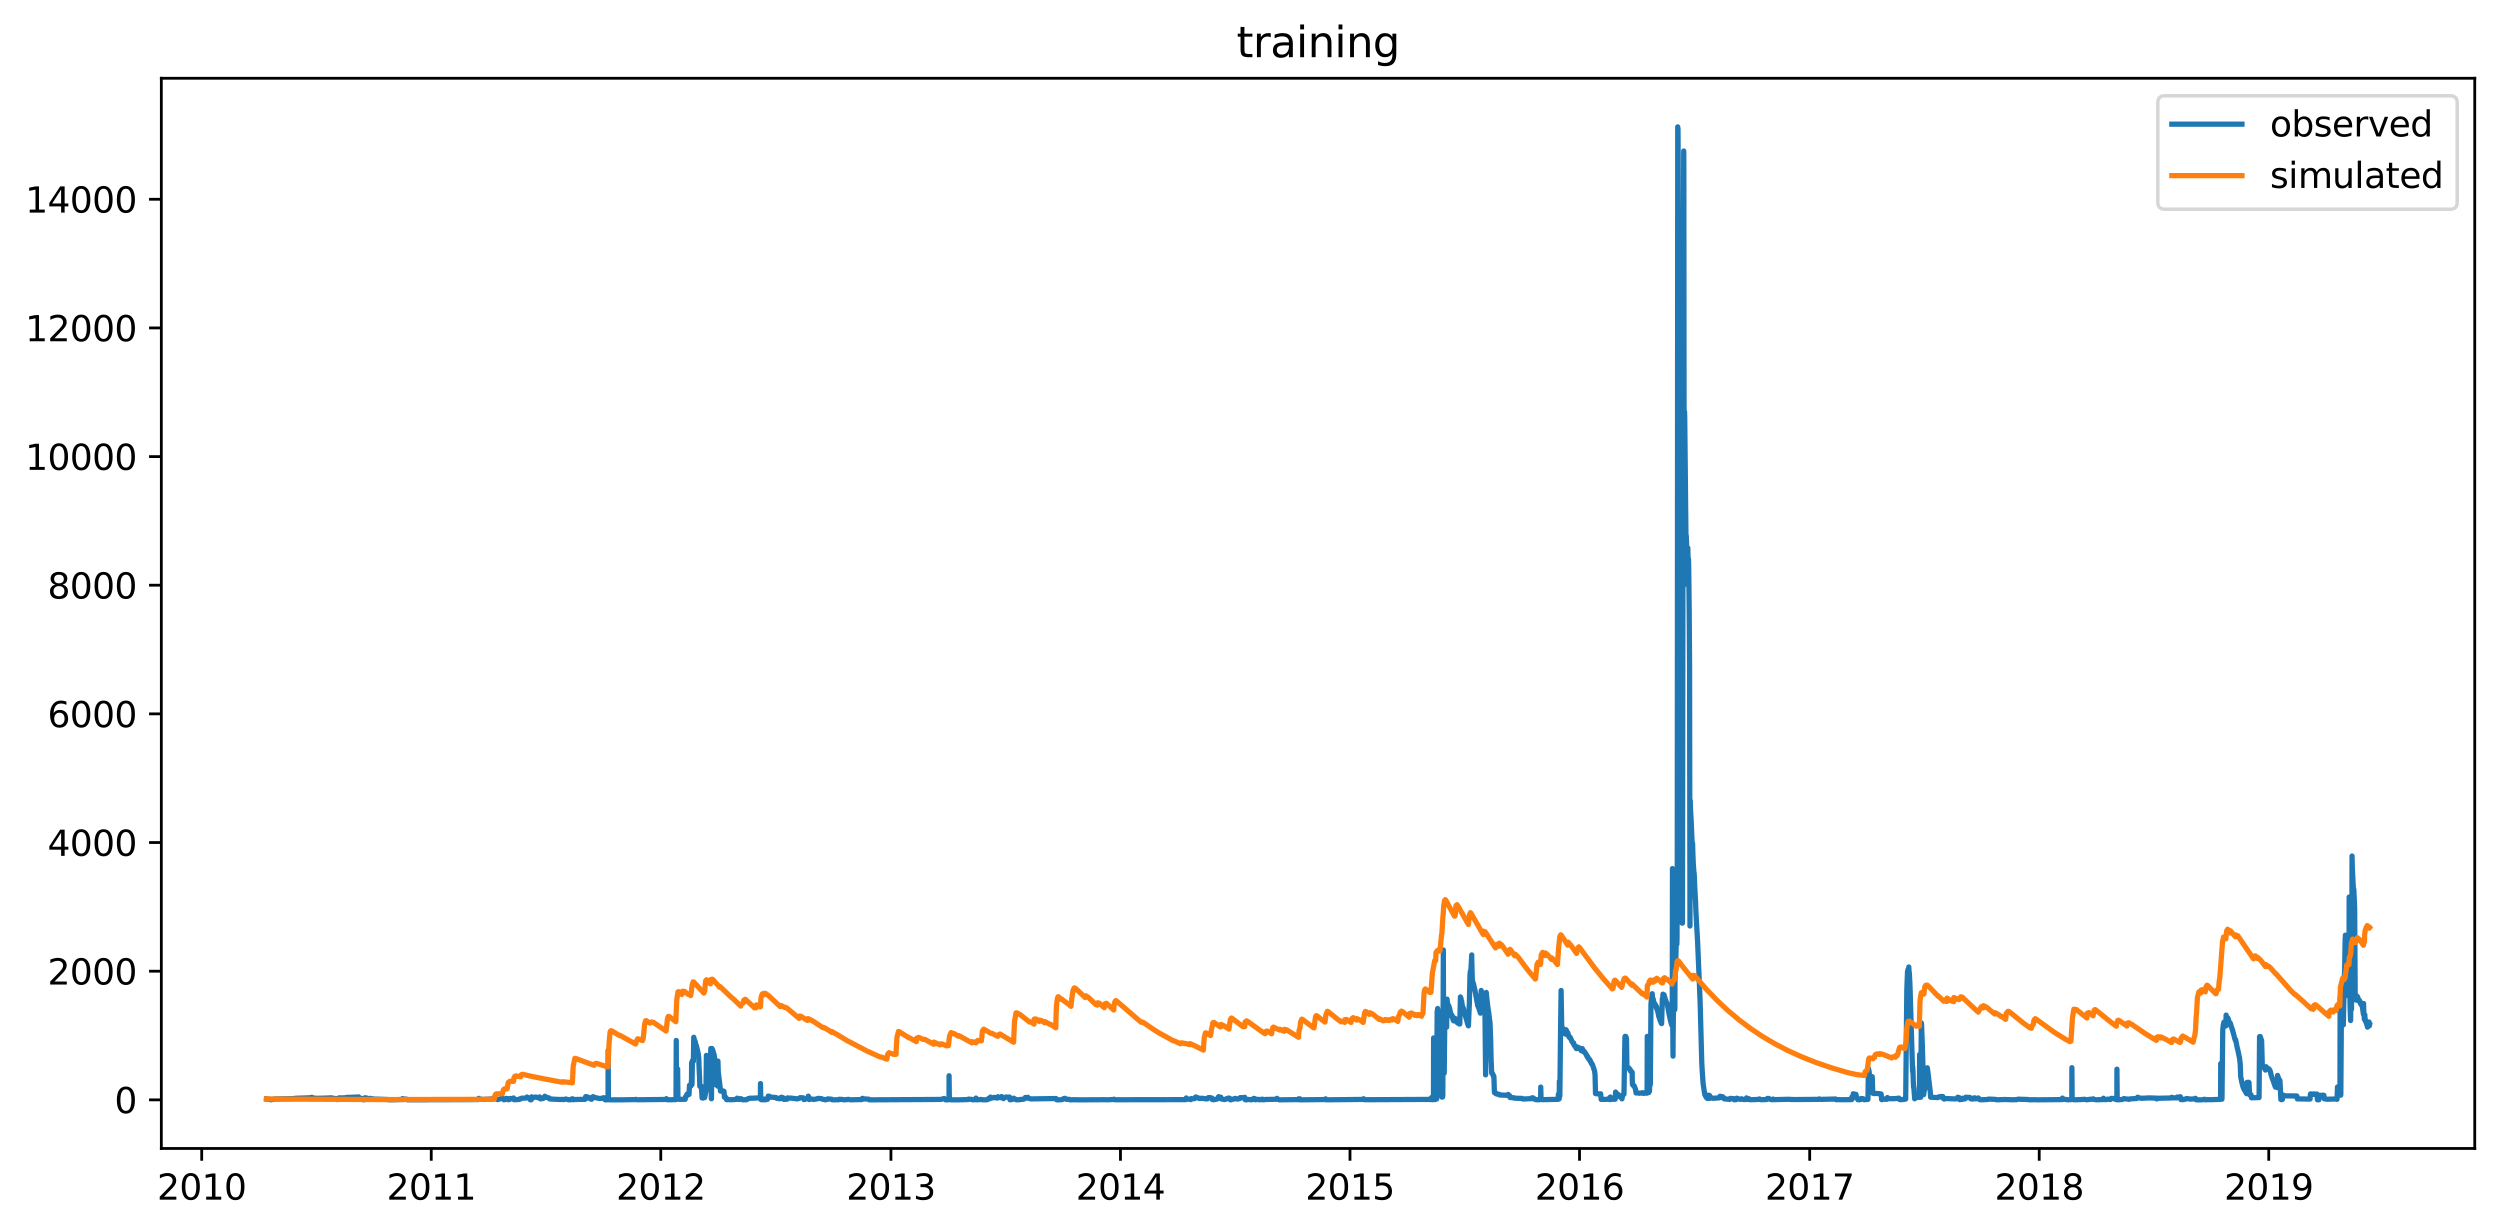 <?xml version="1.0" encoding="utf-8" standalone="no"?>
<!DOCTYPE svg PUBLIC "-//W3C//DTD SVG 1.1//EN"
  "http://www.w3.org/Graphics/SVG/1.1/DTD/svg11.dtd">
<svg xmlns:xlink="http://www.w3.org/1999/xlink" width="713.023pt" height="351.436pt" viewBox="0 0 713.023 351.436" xmlns="http://www.w3.org/2000/svg" version="1.1">
 <defs>
  <style type="text/css">*{stroke-linejoin: round; stroke-linecap: butt}</style>
 </defs>
 <g id="figure_1">
  <g id="patch_1">
   <path d="M 0 351.436 
L 713.023 351.436 
L 713.023 0 
L 0 0 
z
" style="fill: #ffffff"/>
  </g>
  <g id="axes_1">
   <g id="patch_2">
    <path d="M 46.013 327.558 
L 705.822 327.558 
L 705.822 22.318 
L 46.013 22.318 
z
" style="fill: #ffffff"/>
   </g>
   <g id="matplotlib.axis_1">
    <g id="xtick_1">
     <g id="line2d_1">
      <defs>
       <path id="m5ce0b8e33a" d="M 0 0 
L 0 3.5 
" style="stroke: #000000; stroke-width: 0.8"/>
      </defs>
      <g>
       <use xlink:href="#m5ce0b8e33a" x="57.53" y="327.558" style="stroke: #000000; stroke-width: 0.8"/>
      </g>
     </g>
     <g id="text_1">
      <!-- 2010 -->
      <g transform="translate(44.805 342.157) scale(0.1 -0.1)">
       <defs>
        <path id="DejaVuSans-32" d="M 1228 531 
L 3431 531 
L 3431 0 
L 469 0 
L 469 531 
Q 828 903 1448 1529 
Q 2069 2156 2228 2338 
Q 2531 2678 2651 2914 
Q 2772 3150 2772 3378 
Q 2772 3750 2511 3984 
Q 2250 4219 1831 4219 
Q 1534 4219 1204 4116 
Q 875 4013 500 3803 
L 500 4441 
Q 881 4594 1212 4672 
Q 1544 4750 1819 4750 
Q 2544 4750 2975 4387 
Q 3406 4025 3406 3419 
Q 3406 3131 3298 2873 
Q 3191 2616 2906 2266 
Q 2828 2175 2409 1742 
Q 1991 1309 1228 531 
z
" transform="scale(0.016)"/>
        <path id="DejaVuSans-30" d="M 2034 4250 
Q 1547 4250 1301 3770 
Q 1056 3291 1056 2328 
Q 1056 1369 1301 889 
Q 1547 409 2034 409 
Q 2525 409 2770 889 
Q 3016 1369 3016 2328 
Q 3016 3291 2770 3770 
Q 2525 4250 2034 4250 
z
M 2034 4750 
Q 2819 4750 3233 4129 
Q 3647 3509 3647 2328 
Q 3647 1150 3233 529 
Q 2819 -91 2034 -91 
Q 1250 -91 836 529 
Q 422 1150 422 2328 
Q 422 3509 836 4129 
Q 1250 4750 2034 4750 
z
" transform="scale(0.016)"/>
        <path id="DejaVuSans-31" d="M 794 531 
L 1825 531 
L 1825 4091 
L 703 3866 
L 703 4441 
L 1819 4666 
L 2450 4666 
L 2450 531 
L 3481 531 
L 3481 0 
L 794 0 
L 794 531 
z
" transform="scale(0.016)"/>
       </defs>
       <use xlink:href="#DejaVuSans-32"/>
       <use xlink:href="#DejaVuSans-30" x="63.623"/>
       <use xlink:href="#DejaVuSans-31" x="127.246"/>
       <use xlink:href="#DejaVuSans-30" x="190.869"/>
      </g>
     </g>
    </g>
    <g id="xtick_2">
     <g id="line2d_2">
      <g>
       <use xlink:href="#m5ce0b8e33a" x="122.995" y="327.558" style="stroke: #000000; stroke-width: 0.8"/>
      </g>
     </g>
     <g id="text_2">
      <!-- 2011 -->
      <g transform="translate(110.27 342.157) scale(0.1 -0.1)">
       <use xlink:href="#DejaVuSans-32"/>
       <use xlink:href="#DejaVuSans-30" x="63.623"/>
       <use xlink:href="#DejaVuSans-31" x="127.246"/>
       <use xlink:href="#DejaVuSans-31" x="190.869"/>
      </g>
     </g>
    </g>
    <g id="xtick_3">
     <g id="line2d_3">
      <g>
       <use xlink:href="#m5ce0b8e33a" x="188.459" y="327.558" style="stroke: #000000; stroke-width: 0.8"/>
      </g>
     </g>
     <g id="text_3">
      <!-- 2012 -->
      <g transform="translate(175.734 342.157) scale(0.1 -0.1)">
       <use xlink:href="#DejaVuSans-32"/>
       <use xlink:href="#DejaVuSans-30" x="63.623"/>
       <use xlink:href="#DejaVuSans-31" x="127.246"/>
       <use xlink:href="#DejaVuSans-32" x="190.869"/>
      </g>
     </g>
    </g>
    <g id="xtick_4">
     <g id="line2d_4">
      <g>
       <use xlink:href="#m5ce0b8e33a" x="254.102" y="327.558" style="stroke: #000000; stroke-width: 0.8"/>
      </g>
     </g>
     <g id="text_4">
      <!-- 2013 -->
      <g transform="translate(241.377 342.157) scale(0.1 -0.1)">
       <defs>
        <path id="DejaVuSans-33" d="M 2597 2516 
Q 3050 2419 3304 2112 
Q 3559 1806 3559 1356 
Q 3559 666 3084 287 
Q 2609 -91 1734 -91 
Q 1441 -91 1130 -33 
Q 819 25 488 141 
L 488 750 
Q 750 597 1062 519 
Q 1375 441 1716 441 
Q 2309 441 2620 675 
Q 2931 909 2931 1356 
Q 2931 1769 2642 2001 
Q 2353 2234 1838 2234 
L 1294 2234 
L 1294 2753 
L 1863 2753 
Q 2328 2753 2575 2939 
Q 2822 3125 2822 3475 
Q 2822 3834 2567 4026 
Q 2313 4219 1838 4219 
Q 1578 4219 1281 4162 
Q 984 4106 628 3988 
L 628 4550 
Q 988 4650 1302 4700 
Q 1616 4750 1894 4750 
Q 2613 4750 3031 4423 
Q 3450 4097 3450 3541 
Q 3450 3153 3228 2886 
Q 3006 2619 2597 2516 
z
" transform="scale(0.016)"/>
       </defs>
       <use xlink:href="#DejaVuSans-32"/>
       <use xlink:href="#DejaVuSans-30" x="63.623"/>
       <use xlink:href="#DejaVuSans-31" x="127.246"/>
       <use xlink:href="#DejaVuSans-33" x="190.869"/>
      </g>
     </g>
    </g>
    <g id="xtick_5">
     <g id="line2d_5">
      <g>
       <use xlink:href="#m5ce0b8e33a" x="319.567" y="327.558" style="stroke: #000000; stroke-width: 0.8"/>
      </g>
     </g>
     <g id="text_5">
      <!-- 2014 -->
      <g transform="translate(306.842 342.157) scale(0.1 -0.1)">
       <defs>
        <path id="DejaVuSans-34" d="M 2419 4116 
L 825 1625 
L 2419 1625 
L 2419 4116 
z
M 2253 4666 
L 3047 4666 
L 3047 1625 
L 3713 1625 
L 3713 1100 
L 3047 1100 
L 3047 0 
L 2419 0 
L 2419 1100 
L 313 1100 
L 313 1709 
L 2253 4666 
z
" transform="scale(0.016)"/>
       </defs>
       <use xlink:href="#DejaVuSans-32"/>
       <use xlink:href="#DejaVuSans-30" x="63.623"/>
       <use xlink:href="#DejaVuSans-31" x="127.246"/>
       <use xlink:href="#DejaVuSans-34" x="190.869"/>
      </g>
     </g>
    </g>
    <g id="xtick_6">
     <g id="line2d_6">
      <g>
       <use xlink:href="#m5ce0b8e33a" x="385.031" y="327.558" style="stroke: #000000; stroke-width: 0.8"/>
      </g>
     </g>
     <g id="text_6">
      <!-- 2015 -->
      <g transform="translate(372.306 342.157) scale(0.1 -0.1)">
       <defs>
        <path id="DejaVuSans-35" d="M 691 4666 
L 3169 4666 
L 3169 4134 
L 1269 4134 
L 1269 2991 
Q 1406 3038 1543 3061 
Q 1681 3084 1819 3084 
Q 2600 3084 3056 2656 
Q 3513 2228 3513 1497 
Q 3513 744 3044 326 
Q 2575 -91 1722 -91 
Q 1428 -91 1123 -41 
Q 819 9 494 109 
L 494 744 
Q 775 591 1075 516 
Q 1375 441 1709 441 
Q 2250 441 2565 725 
Q 2881 1009 2881 1497 
Q 2881 1984 2565 2268 
Q 2250 2553 1709 2553 
Q 1456 2553 1204 2497 
Q 953 2441 691 2322 
L 691 4666 
z
" transform="scale(0.016)"/>
       </defs>
       <use xlink:href="#DejaVuSans-32"/>
       <use xlink:href="#DejaVuSans-30" x="63.623"/>
       <use xlink:href="#DejaVuSans-31" x="127.246"/>
       <use xlink:href="#DejaVuSans-35" x="190.869"/>
      </g>
     </g>
    </g>
    <g id="xtick_7">
     <g id="line2d_7">
      <g>
       <use xlink:href="#m5ce0b8e33a" x="450.495" y="327.558" style="stroke: #000000; stroke-width: 0.8"/>
      </g>
     </g>
     <g id="text_7">
      <!-- 2016 -->
      <g transform="translate(437.77 342.157) scale(0.1 -0.1)">
       <defs>
        <path id="DejaVuSans-36" d="M 2113 2584 
Q 1688 2584 1439 2293 
Q 1191 2003 1191 1497 
Q 1191 994 1439 701 
Q 1688 409 2113 409 
Q 2538 409 2786 701 
Q 3034 994 3034 1497 
Q 3034 2003 2786 2293 
Q 2538 2584 2113 2584 
z
M 3366 4563 
L 3366 3988 
Q 3128 4100 2886 4159 
Q 2644 4219 2406 4219 
Q 1781 4219 1451 3797 
Q 1122 3375 1075 2522 
Q 1259 2794 1537 2939 
Q 1816 3084 2150 3084 
Q 2853 3084 3261 2657 
Q 3669 2231 3669 1497 
Q 3669 778 3244 343 
Q 2819 -91 2113 -91 
Q 1303 -91 875 529 
Q 447 1150 447 2328 
Q 447 3434 972 4092 
Q 1497 4750 2381 4750 
Q 2619 4750 2861 4703 
Q 3103 4656 3366 4563 
z
" transform="scale(0.016)"/>
       </defs>
       <use xlink:href="#DejaVuSans-32"/>
       <use xlink:href="#DejaVuSans-30" x="63.623"/>
       <use xlink:href="#DejaVuSans-31" x="127.246"/>
       <use xlink:href="#DejaVuSans-36" x="190.869"/>
      </g>
     </g>
    </g>
    <g id="xtick_8">
     <g id="line2d_8">
      <g>
       <use xlink:href="#m5ce0b8e33a" x="516.139" y="327.558" style="stroke: #000000; stroke-width: 0.8"/>
      </g>
     </g>
     <g id="text_8">
      <!-- 2017 -->
      <g transform="translate(503.414 342.157) scale(0.1 -0.1)">
       <defs>
        <path id="DejaVuSans-37" d="M 525 4666 
L 3525 4666 
L 3525 4397 
L 1831 0 
L 1172 0 
L 2766 4134 
L 525 4134 
L 525 4666 
z
" transform="scale(0.016)"/>
       </defs>
       <use xlink:href="#DejaVuSans-32"/>
       <use xlink:href="#DejaVuSans-30" x="63.623"/>
       <use xlink:href="#DejaVuSans-31" x="127.246"/>
       <use xlink:href="#DejaVuSans-37" x="190.869"/>
      </g>
     </g>
    </g>
    <g id="xtick_9">
     <g id="line2d_9">
      <g>
       <use xlink:href="#m5ce0b8e33a" x="581.603" y="327.558" style="stroke: #000000; stroke-width: 0.8"/>
      </g>
     </g>
     <g id="text_9">
      <!-- 2018 -->
      <g transform="translate(568.878 342.157) scale(0.1 -0.1)">
       <defs>
        <path id="DejaVuSans-38" d="M 2034 2216 
Q 1584 2216 1326 1975 
Q 1069 1734 1069 1313 
Q 1069 891 1326 650 
Q 1584 409 2034 409 
Q 2484 409 2743 651 
Q 3003 894 3003 1313 
Q 3003 1734 2745 1975 
Q 2488 2216 2034 2216 
z
M 1403 2484 
Q 997 2584 770 2862 
Q 544 3141 544 3541 
Q 544 4100 942 4425 
Q 1341 4750 2034 4750 
Q 2731 4750 3128 4425 
Q 3525 4100 3525 3541 
Q 3525 3141 3298 2862 
Q 3072 2584 2669 2484 
Q 3125 2378 3379 2068 
Q 3634 1759 3634 1313 
Q 3634 634 3220 271 
Q 2806 -91 2034 -91 
Q 1263 -91 848 271 
Q 434 634 434 1313 
Q 434 1759 690 2068 
Q 947 2378 1403 2484 
z
M 1172 3481 
Q 1172 3119 1398 2916 
Q 1625 2713 2034 2713 
Q 2441 2713 2670 2916 
Q 2900 3119 2900 3481 
Q 2900 3844 2670 4047 
Q 2441 4250 2034 4250 
Q 1625 4250 1398 4047 
Q 1172 3844 1172 3481 
z
" transform="scale(0.016)"/>
       </defs>
       <use xlink:href="#DejaVuSans-32"/>
       <use xlink:href="#DejaVuSans-30" x="63.623"/>
       <use xlink:href="#DejaVuSans-31" x="127.246"/>
       <use xlink:href="#DejaVuSans-38" x="190.869"/>
      </g>
     </g>
    </g>
    <g id="xtick_10">
     <g id="line2d_10">
      <g>
       <use xlink:href="#m5ce0b8e33a" x="647.067" y="327.558" style="stroke: #000000; stroke-width: 0.8"/>
      </g>
     </g>
     <g id="text_10">
      <!-- 2019 -->
      <g transform="translate(634.342 342.157) scale(0.1 -0.1)">
       <defs>
        <path id="DejaVuSans-39" d="M 703 97 
L 703 672 
Q 941 559 1184 500 
Q 1428 441 1663 441 
Q 2288 441 2617 861 
Q 2947 1281 2994 2138 
Q 2813 1869 2534 1725 
Q 2256 1581 1919 1581 
Q 1219 1581 811 2004 
Q 403 2428 403 3163 
Q 403 3881 828 4315 
Q 1253 4750 1959 4750 
Q 2769 4750 3195 4129 
Q 3622 3509 3622 2328 
Q 3622 1225 3098 567 
Q 2575 -91 1691 -91 
Q 1453 -91 1209 -44 
Q 966 3 703 97 
z
M 1959 2075 
Q 2384 2075 2632 2365 
Q 2881 2656 2881 3163 
Q 2881 3666 2632 3958 
Q 2384 4250 1959 4250 
Q 1534 4250 1286 3958 
Q 1038 3666 1038 3163 
Q 1038 2656 1286 2365 
Q 1534 2075 1959 2075 
z
" transform="scale(0.016)"/>
       </defs>
       <use xlink:href="#DejaVuSans-32"/>
       <use xlink:href="#DejaVuSans-30" x="63.623"/>
       <use xlink:href="#DejaVuSans-31" x="127.246"/>
       <use xlink:href="#DejaVuSans-39" x="190.869"/>
      </g>
     </g>
    </g>
   </g>
   <g id="matplotlib.axis_2">
    <g id="ytick_1">
     <g id="line2d_11">
      <defs>
       <path id="m3de22f0353" d="M 0 0 
L -3.5 0 
" style="stroke: #000000; stroke-width: 0.8"/>
      </defs>
      <g>
       <use xlink:href="#m3de22f0353" x="46.013" y="313.683" style="stroke: #000000; stroke-width: 0.8"/>
      </g>
     </g>
     <g id="text_11">
      <!-- 0 -->
      <g transform="translate(32.65 317.482) scale(0.1 -0.1)">
       <use xlink:href="#DejaVuSans-30"/>
      </g>
     </g>
    </g>
    <g id="ytick_2">
     <g id="line2d_12">
      <g>
       <use xlink:href="#m3de22f0353" x="46.013" y="276.99" style="stroke: #000000; stroke-width: 0.8"/>
      </g>
     </g>
     <g id="text_12">
      <!-- 2000 -->
      <g transform="translate(13.562 280.789) scale(0.1 -0.1)">
       <use xlink:href="#DejaVuSans-32"/>
       <use xlink:href="#DejaVuSans-30" x="63.623"/>
       <use xlink:href="#DejaVuSans-30" x="127.246"/>
       <use xlink:href="#DejaVuSans-30" x="190.869"/>
      </g>
     </g>
    </g>
    <g id="ytick_3">
     <g id="line2d_13">
      <g>
       <use xlink:href="#m3de22f0353" x="46.013" y="240.297" style="stroke: #000000; stroke-width: 0.8"/>
      </g>
     </g>
     <g id="text_13">
      <!-- 4000 -->
      <g transform="translate(13.562 244.096) scale(0.1 -0.1)">
       <use xlink:href="#DejaVuSans-34"/>
       <use xlink:href="#DejaVuSans-30" x="63.623"/>
       <use xlink:href="#DejaVuSans-30" x="127.246"/>
       <use xlink:href="#DejaVuSans-30" x="190.869"/>
      </g>
     </g>
    </g>
    <g id="ytick_4">
     <g id="line2d_14">
      <g>
       <use xlink:href="#m3de22f0353" x="46.013" y="203.604" style="stroke: #000000; stroke-width: 0.8"/>
      </g>
     </g>
     <g id="text_14">
      <!-- 6000 -->
      <g transform="translate(13.562 207.403) scale(0.1 -0.1)">
       <use xlink:href="#DejaVuSans-36"/>
       <use xlink:href="#DejaVuSans-30" x="63.623"/>
       <use xlink:href="#DejaVuSans-30" x="127.246"/>
       <use xlink:href="#DejaVuSans-30" x="190.869"/>
      </g>
     </g>
    </g>
    <g id="ytick_5">
     <g id="line2d_15">
      <g>
       <use xlink:href="#m3de22f0353" x="46.013" y="166.911" style="stroke: #000000; stroke-width: 0.8"/>
      </g>
     </g>
     <g id="text_15">
      <!-- 8000 -->
      <g transform="translate(13.562 170.71) scale(0.1 -0.1)">
       <use xlink:href="#DejaVuSans-38"/>
       <use xlink:href="#DejaVuSans-30" x="63.623"/>
       <use xlink:href="#DejaVuSans-30" x="127.246"/>
       <use xlink:href="#DejaVuSans-30" x="190.869"/>
      </g>
     </g>
    </g>
    <g id="ytick_6">
     <g id="line2d_16">
      <g>
       <use xlink:href="#m3de22f0353" x="46.013" y="130.218" style="stroke: #000000; stroke-width: 0.8"/>
      </g>
     </g>
     <g id="text_16">
      <!-- 10000 -->
      <g transform="translate(7.2 134.017) scale(0.1 -0.1)">
       <use xlink:href="#DejaVuSans-31"/>
       <use xlink:href="#DejaVuSans-30" x="63.623"/>
       <use xlink:href="#DejaVuSans-30" x="127.246"/>
       <use xlink:href="#DejaVuSans-30" x="190.869"/>
       <use xlink:href="#DejaVuSans-30" x="254.492"/>
      </g>
     </g>
    </g>
    <g id="ytick_7">
     <g id="line2d_17">
      <g>
       <use xlink:href="#m3de22f0353" x="46.013" y="93.525" style="stroke: #000000; stroke-width: 0.8"/>
      </g>
     </g>
     <g id="text_17">
      <!-- 12000 -->
      <g transform="translate(7.2 97.324) scale(0.1 -0.1)">
       <use xlink:href="#DejaVuSans-31"/>
       <use xlink:href="#DejaVuSans-32" x="63.623"/>
       <use xlink:href="#DejaVuSans-30" x="127.246"/>
       <use xlink:href="#DejaVuSans-30" x="190.869"/>
       <use xlink:href="#DejaVuSans-30" x="254.492"/>
      </g>
     </g>
    </g>
    <g id="ytick_8">
     <g id="line2d_18">
      <g>
       <use xlink:href="#m3de22f0353" x="46.013" y="56.832" style="stroke: #000000; stroke-width: 0.8"/>
      </g>
     </g>
     <g id="text_18">
      <!-- 14000 -->
      <g transform="translate(7.2 60.631) scale(0.1 -0.1)">
       <use xlink:href="#DejaVuSans-31"/>
       <use xlink:href="#DejaVuSans-34" x="63.623"/>
       <use xlink:href="#DejaVuSans-30" x="127.246"/>
       <use xlink:href="#DejaVuSans-30" x="190.869"/>
       <use xlink:href="#DejaVuSans-30" x="254.492"/>
      </g>
     </g>
    </g>
   </g>
   <g id="line2d_19">
    <path d="M 76.004 313.44 
L 77.05 313.545 
L 77.2 313.673 
L 78.373 313.456 
L 78.582 313.44 
L 83.357 313.344 
L 83.492 313.295 
L 83.821 313.335 
L 84.329 313.234 
L 87.669 313.126 
L 87.819 313.109 
L 87.946 313.105 
L 88.902 313.076 
L 88.917 312.95 
L 89.007 313.109 
L 89.956 313.208 
L 90.091 313.26 
L 93.887 313.153 
L 94.036 313.122 
L 94.231 313.109 
L 94.38 313.109 
L 94.634 313.126 
L 95.03 313.234 
L 95.367 313.278 
L 96.092 313.354 
L 96.234 313.627 
L 96.316 313.516 
L 96.42 313.335 
L 96.6 313.146 
L 96.914 313.109 
L 97.168 313.126 
L 97.377 313.126 
L 97.504 313.142 
L 97.631 313.126 
L 97.78 313.146 
L 97.788 313.138 
L 98.939 313.036 
L 99.088 312.95 
L 99.223 312.968 
L 99.395 312.962 
L 99.537 312.991 
L 99.723 312.98 
L 99.888 312.974 
L 102.294 312.87 
L 102.302 312.844 
L 102.332 313.072 
L 102.466 313.23 
L 103.393 313.322 
L 103.594 313.675 
L 103.953 313.65 
L 104.088 313.097 
L 104.103 313.101 
L 104.312 313.109 
L 104.663 313.212 
L 104.805 313.271 
L 105.254 313.37 
L 105.552 313.26 
L 105.56 313.256 
L 105.605 313.357 
L 105.919 313.373 
L 106.188 313.37 
L 106.397 313.403 
L 106.86 313.482 
L 107.04 313.497 
L 107.339 313.478 
L 107.458 313.482 
L 110.5 313.588 
L 110.746 313.647 
L 111.74 313.676 
L 114.714 313.589 
L 114.812 313.322 
L 114.871 313.367 
L 114.924 313.597 
L 114.991 313.418 
L 116.022 313.514 
L 116.172 313.668 
L 117.323 313.671 
L 117.734 313.668 
L 136.416 313.613 
L 136.558 313.263 
L 136.82 313.462 
L 137.761 313.572 
L 138.068 313.591 
L 138.232 313.547 
L 140.519 313.448 
L 140.654 313.234 
L 140.661 313.238 
L 140.915 313.23 
L 141.939 313.611 
L 142.888 313.328 
L 143.023 313.325 
L 143.232 313.36 
L 143.284 313.347 
L 143.306 313.219 
L 143.366 313.357 
L 143.389 313.357 
L 143.583 313.431 
L 143.725 313.667 
L 143.964 313.64 
L 144.069 313.462 
L 144.106 313.473 
L 144.158 313.37 
L 144.308 313.271 
L 144.824 313.331 
L 144.966 313.664 
L 145.377 313.576 
L 145.511 313.309 
L 146.445 313.312 
L 146.468 313.153 
L 146.535 313.598 
L 146.737 313.664 
L 148.119 313.565 
L 148.231 313.403 
L 148.254 313.409 
L 148.478 313.44 
L 148.612 313.274 
L 148.754 313.227 
L 150.197 313.158 
L 150.331 312.876 
L 150.391 313.058 
L 150.511 313.153 
L 150.518 313.146 
L 150.548 313.146 
L 150.578 313.054 
L 150.593 313.046 
L 150.638 313.142 
L 150.653 313.142 
L 151.093 313.212 
L 151.243 313.668 
L 151.49 313.68 
L 151.646 312.825 
L 151.699 312.938 
L 151.841 313.109 
L 152.371 313.003 
L 152.528 312.914 
L 152.663 312.896 
L 152.82 312.896 
L 152.939 312.896 
L 153.276 313.041 
L 153.791 312.944 
L 153.926 312.851 
L 153.971 312.956 
L 154.113 313.415 
L 154.157 313.394 
L 154.875 313.291 
L 155.009 313.223 
L 155.047 313.154 
L 155.166 312.991 
L 155.181 312.997 
L 155.234 312.92 
L 155.368 312.66 
L 155.57 312.751 
L 155.667 312.991 
L 155.712 312.974 
L 156.317 313.08 
L 156.444 313.087 
L 156.519 313.113 
L 156.534 313.157 
L 156.668 313.201 
L 156.728 313.415 
L 156.878 313.448 
L 157.035 313.44 
L 157.446 313.473 
L 159.545 313.583 
L 159.77 313.595 
L 160.487 313.556 
L 160.674 313.631 
L 161.182 313.527 
L 161.309 313.442 
L 161.317 313.451 
L 161.444 313.49 
L 161.459 313.482 
L 161.937 313.583 
L 162.124 313.678 
L 162.819 313.65 
L 162.946 313.479 
L 162.961 313.485 
L 163.155 313.493 
L 163.29 313.382 
L 163.297 313.376 
L 163.319 313.467 
L 163.476 313.655 
L 163.693 313.619 
L 163.925 313.588 
L 166.884 313.529 
L 167.026 312.786 
L 167.168 312.744 
L 167.437 312.851 
L 167.557 312.844 
L 167.773 312.95 
L 167.908 313.174 
L 168.125 313.146 
L 168.132 313.169 
L 168.259 313.357 
L 168.267 313.354 
L 168.7 313.464 
L 168.715 313.527 
L 168.752 313.014 
L 168.835 312.926 
L 168.857 313.036 
L 168.991 313.126 
L 169.036 313.024 
L 169.163 312.792 
L 169.171 312.799 
L 169.193 312.779 
L 169.216 312.883 
L 169.35 312.997 
L 170.12 313.101 
L 170.239 313.169 
L 170.247 313.161 
L 170.419 313.186 
L 170.815 313.278 
L 170.979 313.318 
L 171.906 313.208 
L 172.04 313.089 
L 172.429 313.118 
L 172.579 313.673 
L 173.057 313.684 
L 173.408 313.635 
L 173.423 313.327 
L 173.445 299.589 
L 173.528 313.077 
L 173.655 313.657 
L 174.036 313.681 
L 175.986 313.679 
L 177.675 313.676 
L 181.315 313.611 
L 181.352 313.547 
L 181.427 313.611 
L 181.741 313.661 
L 190.013 313.572 
L 190.051 313.347 
L 190.125 313.572 
L 190.35 313.649 
L 190.85 313.671 
L 192.778 313.621 
L 192.801 312.959 
L 192.875 296.741 
L 192.92 306.35 
L 193.01 313.274 
L 193.047 312.597 
L 193.055 312.299 
L 193.137 313.36 
L 193.204 313.453 
L 193.219 313.357 
L 193.242 312.565 
L 193.272 304.882 
L 193.346 313.212 
L 193.488 313.511 
L 193.727 313.53 
L 195.416 313.537 
L 195.558 312.737 
L 195.723 312.751 
L 195.812 312.54 
L 195.947 312.05 
L 195.984 312.097 
L 196.059 312.069 
L 196.171 312.106 
L 196.515 312.151 
L 196.649 309.537 
L 196.664 309.606 
L 196.769 309.661 
L 196.791 309.62 
L 196.874 309.606 
L 196.889 309.634 
L 196.896 309.661 
L 196.971 309.592 
L 196.986 309.606 
L 196.993 309.579 
L 197.053 309.73 
L 197.075 309.675 
L 197.083 309.689 
L 197.113 309.537 
L 197.12 309.551 
L 197.225 307.762 
L 197.255 303.088 
L 197.329 309.01 
L 197.367 309.303 
L 197.479 302.515 
L 197.516 302.533 
L 197.524 302.511 
L 197.569 302.671 
L 197.576 302.667 
L 197.591 302.717 
L 197.651 302.57 
L 197.658 302.575 
L 197.718 302.451 
L 197.748 302.689 
L 197.755 302.717 
L 197.867 295.846 
L 197.942 296.172 
L 198.151 296.965 
L 198.189 296.874 
L 198.249 297.03 
L 198.256 297.016 
L 198.286 297.176 
L 198.51 298.117 
L 198.518 298.107 
L 198.562 298.112 
L 198.585 298.167 
L 199.003 299.873 
L 199.175 300.758 
L 199.31 302.061 
L 199.34 303.478 
L 199.474 306.469 
L 199.512 306.992 
L 199.594 309.831 
L 199.639 309.812 
L 200.042 309.812 
L 200.236 313.153 
L 200.244 313.15 
L 200.55 313.182 
L 200.827 313.036 
L 200.969 313.041 
L 200.976 313.014 
L 201.148 312.203 
L 201.305 311.312 
L 201.342 311.276 
L 201.477 301.006 
L 201.484 301.066 
L 201.634 301.281 
L 201.649 301.272 
L 201.679 301.382 
L 202.045 302.001 
L 202.292 302.497 
L 202.359 302.653 
L 202.598 303.35 
L 202.605 303.299 
L 202.725 299.034 
L 202.74 302.281 
L 202.882 313.357 
L 202.912 313.37 
L 202.919 313.36 
L 203.061 299.043 
L 203.069 299.089 
L 203.076 299.071 
L 203.114 299.217 
L 203.241 299.424 
L 203.248 299.396 
L 203.599 300.593 
L 203.607 300.515 
L 203.674 300.919 
L 203.696 301.002 
L 203.853 302.061 
L 203.966 306.937 
L 203.988 306.932 
L 204.078 309.345 
L 204.16 309.248 
L 204.249 309.372 
L 204.287 309.331 
L 204.302 309.276 
L 204.362 309.345 
L 204.474 309.537 
L 204.489 309.524 
L 204.69 309.785 
L 204.713 309.757 
L 204.765 302.63 
L 204.855 305.703 
L 205.288 309.29 
L 205.43 310.468 
L 205.498 311.198 
L 205.557 311.147 
L 205.587 311.12 
L 205.707 311.207 
L 205.789 311.133 
L 205.826 311.188 
L 205.923 311.198 
L 205.931 311.161 
L 205.968 311.133 
L 205.946 311.175 
L 206.036 311.175 
L 206.148 311.193 
L 206.26 311.147 
L 206.267 311.161 
L 206.372 311.225 
L 206.387 311.188 
L 206.499 311.262 
L 206.611 312.944 
L 206.633 312.932 
L 207.059 313.026 
L 207.209 313.615 
L 207.911 313.631 
L 208.233 313.641 
L 208.651 313.649 
L 210.123 313.547 
L 210.243 313.201 
L 210.258 313.208 
L 210.28 313.212 
L 210.31 313.302 
L 210.43 313.344 
L 210.437 313.338 
L 210.691 313.565 
L 210.826 313.597 
L 210.833 313.589 
L 211.005 313.357 
L 211.013 313.363 
L 211.274 313.36 
L 211.334 313.354 
L 211.379 313.383 
L 211.513 313.456 
L 211.558 313.551 
L 211.715 313.664 
L 212.776 313.671 
L 213.142 313.56 
L 213.322 313.36 
L 213.329 313.367 
L 213.987 313.201 
L 214.293 313.234 
L 214.57 313.219 
L 216.625 313.118 
L 216.834 312.974 
L 216.879 312.87 
L 216.894 309.046 
L 216.984 313.578 
L 217.141 313.667 
L 217.828 313.661 
L 217.865 313.448 
L 217.94 313.638 
L 218.172 313.674 
L 218.897 313.533 
L 219.024 312.92 
L 219.031 312.926 
L 219.069 312.901 
L 219.121 312.616 
L 219.196 312.675 
L 219.345 312.682 
L 219.42 312.66 
L 219.465 312.689 
L 219.622 312.772 
L 219.741 312.908 
L 219.764 312.902 
L 221.071 313.008 
L 221.191 312.997 
L 221.415 313.075 
L 221.535 313.249 
L 221.55 313.245 
L 221.781 313.249 
L 222.028 313.249 
L 222.177 313.357 
L 222.454 313.357 
L 222.656 313.321 
L 222.753 312.98 
L 222.79 312.997 
L 222.925 312.938 
L 222.932 312.944 
L 223.059 313.054 
L 223.201 313.05 
L 223.418 313.13 
L 223.567 313.555 
L 224.502 313.499 
L 224.621 313.126 
L 224.636 313.138 
L 224.763 313.157 
L 224.92 313.169 
L 225.152 313.161 
L 225.279 313.208 
L 225.286 313.205 
L 225.578 313.181 
L 227.199 313.385 
L 227.341 313.429 
L 227.708 313.325 
L 227.842 313.238 
L 228.044 313.23 
L 228.186 313.058 
L 228.44 313.085 
L 228.679 313.076 
L 229.15 313.138 
L 229.299 313.611 
L 229.523 313.56 
L 229.658 313.403 
L 229.688 313.415 
L 229.994 313.409 
L 230.368 313.388 
L 230.405 313.388 
L 230.413 313.294 
L 230.54 312.623 
L 230.547 312.63 
L 230.801 313.605 
L 230.936 313.502 
L 231.055 313.426 
L 231.063 313.429 
L 231.197 313.418 
L 231.885 313.527 
L 231.982 313.569 
L 232.012 313.553 
L 232.191 313.547 
L 232.909 313.437 
L 233.043 313.407 
L 233.193 313.302 
L 233.387 313.263 
L 234.351 313.36 
L 234.523 313.502 
L 235.248 313.604 
L 235.397 313.678 
L 235.935 313.561 
L 236.077 313.407 
L 237.236 313.516 
L 237.355 313.658 
L 237.37 313.647 
L 237.497 313.668 
L 237.938 313.683 
L 239.194 313.656 
L 239.328 313.521 
L 239.336 313.523 
L 239.679 313.544 
L 240.046 313.539 
L 240.464 313.637 
L 240.606 313.681 
L 241.72 313.604 
L 241.847 313.548 
L 241.854 313.552 
L 242.205 313.564 
L 242.497 313.682 
L 245.837 313.598 
L 245.957 313.254 
L 245.972 313.258 
L 246.024 313.262 
L 246.046 313.32 
L 246.203 313.394 
L 247.788 313.499 
L 247.937 313.678 
L 248.826 313.681 
L 268.092 313.571 
L 268.234 313.554 
L 268.242 313.562 
L 268.413 313.548 
L 269.273 313.289 
L 269.303 313.41 
L 269.31 313.427 
L 269.34 313.388 
L 269.407 313.383 
L 269.534 313.467 
L 269.684 313.678 
L 270.439 313.678 
L 270.506 313.643 
L 270.528 313.377 
L 270.618 313.58 
L 270.64 313.606 
L 270.663 313.469 
L 270.685 306.813 
L 270.767 313.55 
L 270.917 313.642 
L 271.328 313.677 
L 273.525 313.68 
L 276.17 313.598 
L 276.26 313.465 
L 276.298 313.474 
L 277.254 313.579 
L 277.411 313.681 
L 278.293 313.636 
L 278.353 313.181 
L 278.45 313.44 
L 278.532 313.628 
L 278.704 313.68 
L 279.937 313.571 
L 279.974 313.581 
L 280.027 313.628 
L 280.251 313.668 
L 281.192 313.681 
L 281.693 313.605 
L 281.813 313.424 
L 281.828 313.427 
L 281.917 313.327 
L 281.992 313.265 
L 282.029 313.308 
L 282.156 313.338 
L 282.209 313.304 
L 282.276 313.356 
L 282.373 313.356 
L 282.381 313.301 
L 282.478 312.902 
L 282.515 312.995 
L 282.822 313.115 
L 282.934 313.106 
L 282.956 313.124 
L 283.195 313.142 
L 283.389 313.001 
L 283.561 313.001 
L 283.673 313.001 
L 283.688 313.029 
L 283.815 313.047 
L 283.987 313.041 
L 284.197 313.142 
L 284.324 313.19 
L 284.331 313.185 
L 284.533 313.133 
L 284.593 312.794 
L 284.667 312.869 
L 284.936 312.977 
L 285.138 313.018 
L 285.146 313.007 
L 285.25 313.023 
L 285.258 313.052 
L 285.377 313.047 
L 285.534 313.029 
L 285.609 312.952 
L 285.654 312.737 
L 285.736 312.766 
L 285.818 312.863 
L 285.983 313.047 
L 286.013 313.151 
L 286.14 313.32 
L 286.147 313.316 
L 286.192 313.335 
L 286.207 313.261 
L 286.274 313.087 
L 286.334 313.11 
L 286.693 313.001 
L 286.82 312.902 
L 287.933 312.895 
L 288.075 313.68 
L 288.494 313.618 
L 288.561 313.394 
L 288.636 313.427 
L 289.121 313.359 
L 289.151 313.21 
L 289.218 313.424 
L 289.375 313.529 
L 289.749 313.539 
L 289.921 313.681 
L 290.833 313.641 
L 291.206 313.537 
L 291.543 313.562 
L 292.066 313.457 
L 292.223 313.273 
L 292.23 313.277 
L 292.282 313.32 
L 292.305 313.202 
L 292.439 313.001 
L 292.865 313.177 
L 292.992 313.096 
L 293.127 312.952 
L 293.134 312.958 
L 293.261 313.124 
L 293.269 313.106 
L 293.493 313.289 
L 293.971 313.405 
L 294.143 313.416 
L 301.146 313.312 
L 301.16 313.3 
L 301.213 313.371 
L 301.37 313.678 
L 302.281 313.684 
L 303.006 313.587 
L 303.245 313.368 
L 303.761 313.25 
L 304.008 313.512 
L 304.195 313.533 
L 304.426 313.533 
L 304.68 313.523 
L 304.987 313.541 
L 305.166 313.682 
L 306.96 313.65 
L 306.975 313.635 
L 307.064 313.68 
L 308.918 313.682 
L 314.986 313.647 
L 315.165 313.653 
L 315.972 313.664 
L 317.698 313.572 
L 317.743 313.497 
L 317.803 313.582 
L 318.035 313.661 
L 338.205 313.626 
L 338.317 313.148 
L 338.339 313.16 
L 338.376 313.419 
L 338.511 313.54 
L 338.787 313.458 
L 339.445 313.551 
L 339.587 313.625 
L 339.617 313.494 
L 339.751 313.315 
L 339.811 313.417 
L 339.946 313.425 
L 340.738 313.315 
L 340.85 313.213 
L 340.985 312.878 
L 341.149 312.89 
L 341.156 312.878 
L 341.254 312.951 
L 341.396 313.113 
L 341.59 313.113 
L 341.597 313.127 
L 341.844 313.148 
L 341.956 313.243 
L 342.083 313.318 
L 342.33 313.308 
L 342.472 313.24 
L 342.629 313.232 
L 342.763 313.243 
L 343.75 313.346 
L 343.854 313.422 
L 343.877 313.414 
L 344.034 313.425 
L 344.452 313.37 
L 344.579 313.074 
L 344.587 313.078 
L 344.751 313.046 
L 344.878 313.03 
L 344.998 313.046 
L 345.184 313.041 
L 345.334 313.131 
L 345.708 313.204 
L 345.775 313.619 
L 345.842 313.589 
L 346.119 313.671 
L 347.03 313.475 
L 347.105 313.379 
L 347.165 313.406 
L 347.314 313.391 
L 347.322 313.354 
L 347.464 313.197 
L 347.486 313.201 
L 347.494 313.126 
L 347.553 312.774 
L 347.621 312.801 
L 347.882 313.051 
L 348.039 313.025 
L 348.166 313.019 
L 348.174 312.928 
L 348.241 313.338 
L 348.368 313.439 
L 349.055 313.574 
L 349.31 313.589 
L 349.481 313.563 
L 349.601 313.47 
L 349.616 313.475 
L 349.713 313.408 
L 349.848 313.342 
L 349.855 313.352 
L 350.259 313.258 
L 350.356 313.164 
L 350.401 313.181 
L 350.707 313.224 
L 350.857 313.66 
L 351.14 313.678 
L 351.29 313.577 
L 351.432 313.532 
L 351.985 313.441 
L 352.127 313.302 
L 352.374 313.287 
L 352.53 313.305 
L 352.665 313.428 
L 352.897 313.458 
L 353.218 313.444 
L 353.45 313.273 
L 353.457 313.284 
L 353.584 313.308 
L 353.592 313.298 
L 353.741 313.041 
L 354.003 313.074 
L 354.997 313.04 
L 355.004 312.957 
L 355.056 313.566 
L 355.206 313.673 
L 355.594 313.682 
L 355.811 313.58 
L 355.991 313.571 
L 357.014 313.678 
L 357.164 313.496 
L 357.194 313.557 
L 357.351 313.58 
L 357.612 313.269 
L 357.62 313.273 
L 357.941 313.373 
L 358.076 313.668 
L 358.33 313.617 
L 358.472 313.562 
L 358.479 313.567 
L 358.771 313.555 
L 358.98 313.562 
L 359.137 313.673 
L 359.54 313.621 
L 359.578 313.555 
L 359.645 313.635 
L 359.735 313.63 
L 359.757 313.573 
L 359.899 313.523 
L 360.048 313.51 
L 360.056 313.494 
L 360.071 313.49 
L 360.108 313.589 
L 360.265 313.68 
L 360.803 313.625 
L 360.953 313.562 
L 361.184 313.58 
L 364.188 313.519 
L 364.218 313.258 
L 364.301 313.478 
L 364.472 313.487 
L 364.846 313.682 
L 370.361 313.617 
L 370.399 313.379 
L 370.466 313.619 
L 370.683 313.681 
L 370.742 313.647 
L 370.78 313.4 
L 370.854 313.629 
L 371.034 313.68 
L 378.044 313.6 
L 378.081 313.397 
L 378.156 313.59 
L 378.335 313.66 
L 378.694 313.673 
L 388.88 313.564 
L 388.917 313.373 
L 388.992 313.563 
L 389.201 313.652 
L 407.861 313.558 
L 407.876 313.391 
L 407.966 313.61 
L 408.138 313.619 
L 408.265 313.545 
L 408.302 313.025 
L 408.377 313.499 
L 408.594 313.633 
L 408.825 313.617 
L 408.84 312.655 
L 408.878 296.03 
L 408.945 311.546 
L 409.072 313.51 
L 409.259 313.62 
L 409.498 313.525 
L 409.505 313.279 
L 409.528 304.694 
L 409.61 313.297 
L 409.729 313.465 
L 409.744 308.849 
L 409.894 288.549 
L 410.036 287.632 
L 410.043 287.677 
L 410.395 290.659 
L 410.417 290.75 
L 410.581 291.484 
L 410.604 291.53 
L 410.746 291.989 
L 410.791 292.035 
L 410.992 293.227 
L 411.045 291.851 
L 411.052 292.493 
L 411.217 312.646 
L 411.232 312.909 
L 411.239 312.4 
L 411.284 289.696 
L 411.351 307.625 
L 411.441 312.878 
L 411.478 312.632 
L 411.508 312.303 
L 411.65 270.936 
L 411.717 289.833 
L 411.822 305.868 
L 411.867 305.685 
L 411.904 306.079 
L 411.912 305.4 
L 412.046 293.135 
L 412.098 292.585 
L 412.158 292.769 
L 412.196 292.677 
L 412.323 292.585 
L 412.412 292.677 
L 412.487 292.998 
L 412.569 292.952 
L 412.592 292.952 
L 412.711 284.971 
L 412.853 286.393 
L 413.01 286.989 
L 412.928 286.256 
L 413.04 286.852 
L 413.107 286.714 
L 413.13 286.944 
L 413.167 287.265 
L 413.249 287.081 
L 413.279 286.989 
L 413.324 287.494 
L 413.436 287.677 
L 413.466 287.632 
L 413.488 287.907 
L 413.593 288.503 
L 413.615 288.411 
L 413.623 288.365 
L 413.668 288.686 
L 413.855 289.696 
L 413.929 289.787 
L 414.004 289.42 
L 414.154 289.696 
L 414.161 289.65 
L 414.206 290.017 
L 414.213 290.017 
L 414.46 290.934 
L 414.467 290.888 
L 414.505 290.796 
L 414.542 290.75 
L 414.572 291.072 
L 414.602 291.163 
L 414.647 290.934 
L 414.654 290.934 
L 414.736 290.75 
L 414.759 290.934 
L 414.766 290.934 
L 414.789 291.117 
L 414.841 290.384 
L 414.856 290.567 
L 414.878 290.613 
L 414.968 290.98 
L 415.013 290.934 
L 415.095 290.521 
L 415.133 290.75 
L 415.14 290.75 
L 415.215 291.163 
L 415.26 291.117 
L 415.289 291.117 
L 415.357 291.393 
L 415.402 291.209 
L 415.454 291.117 
L 415.476 291.347 
L 415.491 291.347 
L 415.506 291.347 
L 415.618 291.484 
L 415.656 291.576 
L 415.7 291.76 
L 415.76 291.576 
L 415.91 291.668 
L 416.052 291.851 
L 416.164 291.76 
L 416.201 291.668 
L 416.231 291.989 
L 416.253 292.081 
L 416.351 292.035 
L 416.523 284.329 
L 416.65 285.017 
L 416.687 284.696 
L 416.739 285.292 
L 416.881 285.797 
L 416.896 285.568 
L 416.941 286.072 
L 417.158 287.494 
L 417.232 287.219 
L 417.27 287.448 
L 417.322 287.907 
L 417.389 287.723 
L 417.397 287.632 
L 417.464 288.09 
L 417.711 288.962 
L 417.726 288.87 
L 417.8 289.099 
L 417.815 289.191 
L 418.092 290.246 
L 418.099 290.2 
L 418.122 290.384 
L 418.152 290.384 
L 418.279 290.934 
L 418.316 290.98 
L 418.48 291.668 
L 418.518 291.668 
L 418.645 292.218 
L 418.652 292.172 
L 418.802 292.585 
L 418.809 292.539 
L 419.071 286.118 
L 419.258 277.908 
L 419.385 276.899 
L 419.437 277.449 
L 419.444 277.495 
L 419.489 277.128 
L 419.751 272.358 
L 419.773 274.147 
L 419.915 279.284 
L 420.012 280.522 
L 420.087 280.109 
L 420.117 280.109 
L 420.184 281.073 
L 420.259 280.752 
L 420.551 282.311 
L 420.274 280.66 
L 420.588 282.173 
L 420.595 282.082 
L 420.67 282.449 
L 421.455 286.806 
L 421.485 286.76 
L 421.529 286.622 
L 421.574 286.852 
L 421.642 287.265 
L 421.724 287.081 
L 421.739 287.127 
L 421.836 287.769 
L 421.873 287.632 
L 421.903 287.586 
L 421.911 287.448 
L 421.963 288.228 
L 421.97 288.228 
L 422.09 288.411 
L 422.217 288.962 
L 422.269 288.916 
L 422.322 285.063 
L 422.456 282.495 
L 422.464 282.54 
L 422.546 283.504 
L 422.621 283.412 
L 422.628 283.412 
L 422.635 283.137 
L 422.703 284.467 
L 422.89 285.98 
L 422.979 286.026 
L 423.263 288.549 
L 423.286 288.503 
L 423.308 288.411 
L 423.368 288.686 
L 423.472 289.329 
L 423.525 289.283 
L 423.712 306.561 
L 423.719 306.166 
L 423.884 283.045 
L 423.936 283.641 
L 424.13 285.43 
L 424.295 286.806 
L 424.549 288.641 
L 424.571 288.595 
L 424.608 288.962 
L 424.922 291.484 
L 424.96 291.53 
L 425.154 296.548 
L 425.288 302.873 
L 425.303 302.845 
L 425.311 302.923 
L 425.438 306.061 
L 425.445 306.033 
L 425.602 306.171 
L 425.483 305.914 
L 425.61 306.152 
L 425.625 306.079 
L 425.647 306.226 
L 425.685 306.207 
L 425.901 306.85 
L 425.924 306.973 
L 425.968 306.808 
L 426.006 306.85 
L 426.021 306.822 
L 426.058 307.001 
L 426.081 307.271 
L 426.208 311.354 
L 426.215 311.331 
L 426.252 311.601 
L 426.26 311.665 
L 426.312 311.583 
L 426.365 311.647 
L 426.38 311.62 
L 426.424 311.734 
L 426.454 311.702 
L 426.559 311.785 
L 426.574 311.711 
L 426.596 311.675 
L 426.641 311.907 
L 426.791 311.993 
L 426.91 312.003 
L 426.933 311.965 
L 426.992 312.067 
L 427.015 312.021 
L 427.657 312.121 
L 427.717 312.312 
L 427.784 312.27 
L 427.799 312.253 
L 427.919 312.312 
L 430.004 312.393 
L 430.101 312.478 
L 430.116 312.441 
L 430.124 312.137 
L 430.198 312.456 
L 430.221 312.449 
L 430.535 312.479 
L 430.677 313.019 
L 431.805 313.096 
L 431.902 313.22 
L 431.939 313.212 
L 434.152 313.28 
L 434.279 313.428 
L 434.548 313.447 
L 436.827 313.337 
L 436.954 313.096 
L 437.343 313.156 
L 437.477 313.441 
L 437.903 313.527 
L 438.045 313.645 
L 438.434 313.65 
L 438.867 313.667 
L 439.368 313.611 
L 439.428 311.39 
L 439.435 310.046 
L 439.525 313.51 
L 439.741 313.633 
L 444.382 313.537 
L 444.442 312.969 
L 444.464 312.086 
L 444.532 313.276 
L 444.651 313.458 
L 444.674 313.422 
L 444.711 312.826 
L 444.741 308.391 
L 444.816 312.808 
L 444.868 312.618 
L 444.883 312.541 
L 445.1 292.493 
L 445.242 282.495 
L 445.279 284.971 
L 445.421 292.906 
L 445.511 293.135 
L 445.541 293.044 
L 445.593 293.135 
L 445.66 293.502 
L 445.72 293.457 
L 445.772 293.319 
L 445.817 293.686 
L 445.854 293.64 
L 445.929 293.686 
L 445.937 293.686 
L 446.041 294.053 
L 446.056 294.007 
L 446.116 293.915 
L 446.146 294.099 
L 446.273 294.42 
L 446.31 294.42 
L 446.37 294.878 
L 446.437 294.741 
L 446.519 294.97 
L 446.632 293.686 
L 446.729 294.145 
L 446.789 294.007 
L 446.796 293.961 
L 446.856 294.19 
L 446.863 294.145 
L 447.005 294.603 
L 447.035 294.603 
L 447.125 294.97 
L 447.147 294.787 
L 447.185 294.603 
L 447.222 294.97 
L 447.244 294.97 
L 447.297 295.062 
L 447.446 295.686 
L 447.491 295.576 
L 447.536 295.53 
L 447.566 295.64 
L 447.618 295.906 
L 447.715 295.823 
L 447.723 295.814 
L 447.76 295.929 
L 447.797 296.094 
L 447.88 296.02 
L 447.902 295.952 
L 447.947 296.245 
L 448.007 296.369 
L 448.074 296.355 
L 448.328 297.048 
L 448.388 297.03 
L 448.47 297.199 
L 448.477 297.195 
L 448.492 297.296 
L 448.567 297.378 
L 448.612 297.351 
L 448.619 297.332 
L 448.664 297.479 
L 448.702 297.603 
L 448.769 297.479 
L 448.799 297.438 
L 448.829 297.607 
L 448.888 297.942 
L 448.956 297.91 
L 449.001 298.006 
L 449.06 298.245 
L 449.128 298.162 
L 449.195 298.314 
L 449.24 298.539 
L 449.307 298.355 
L 449.314 298.328 
L 449.367 298.483 
L 449.524 298.827 
L 449.561 298.956 
L 449.591 299.066 
L 449.636 298.827 
L 449.643 298.827 
L 449.785 298.938 
L 449.688 298.694 
L 449.793 298.896 
L 449.897 298.621 
L 449.92 298.662 
L 450.054 298.827 
L 450.062 298.823 
L 450.069 298.814 
L 450.092 298.933 
L 450.151 299.052 
L 450.196 298.924 
L 450.241 298.85 
L 450.278 299.006 
L 450.293 299.057 
L 450.361 298.928 
L 450.435 298.85 
L 450.458 298.956 
L 450.555 299.057 
L 450.585 299.02 
L 450.637 299.052 
L 450.66 299.098 
L 450.839 299.35 
L 450.981 299.552 
L 451.018 299.704 
L 451.086 299.561 
L 451.287 299.075 
L 451.295 299.089 
L 451.34 299.199 
L 451.751 300.034 
L 451.833 299.896 
L 451.855 299.882 
L 451.885 299.992 
L 451.952 300.208 
L 452.005 300.139 
L 452.169 300.364 
L 452.341 300.676 
L 452.363 300.667 
L 452.446 300.937 
L 452.505 301.002 
L 452.565 300.965 
L 452.588 301.052 
L 452.655 301.341 
L 452.722 301.24 
L 452.737 301.213 
L 452.774 301.391 
L 452.834 301.648 
L 452.901 301.57 
L 452.931 301.566 
L 452.954 301.703 
L 453.006 301.91 
L 453.088 301.882 
L 453.133 301.979 
L 453.178 302.148 
L 453.26 302.075 
L 453.268 302.07 
L 453.29 302.153 
L 453.305 302.162 
L 453.447 302.313 
L 453.462 302.29 
L 453.492 302.428 
L 453.537 302.708 
L 453.619 302.676 
L 453.634 302.644 
L 453.679 302.79 
L 453.888 303.35 
L 453.963 303.332 
L 453.948 303.286 
L 453.985 303.295 
L 454.03 303.391 
L 454.179 303.694 
L 454.194 303.676 
L 454.777 305.437 
L 454.919 306.506 
L 455.054 311.897 
L 455.196 311.945 
L 455.211 311.926 
L 456.391 312.003 
L 456.399 312.04 
L 456.481 311.965 
L 456.496 311.984 
L 456.526 311.965 
L 456.541 312.173 
L 456.66 313.553 
L 456.675 313.548 
L 459.082 313.531 
L 459.104 313.04 
L 459.186 313.616 
L 459.224 313.621 
L 459.231 313.579 
L 459.291 312.871 
L 459.343 313.504 
L 459.493 313.58 
L 459.5 313.568 
L 460.061 313.465 
L 460.113 313.501 
L 460.173 313.487 
L 460.33 313.546 
L 460.502 313.513 
L 460.674 313.496 
L 460.778 311.454 
L 460.845 311.592 
L 460.883 311.702 
L 461.354 312.148 
L 461.361 312.122 
L 461.383 312.031 
L 461.436 312.165 
L 461.6 312.58 
L 461.75 312.425 
L 461.787 312.509 
L 461.936 312.767 
L 462.101 312.902 
L 462.437 313.078 
L 462.452 313.06 
L 462.475 313.156 
L 462.594 313.403 
L 462.602 313.375 
L 462.811 312.253 
L 462.818 312.261 
L 463.072 312.067 
L 463.095 312.089 
L 463.155 312.086 
L 463.125 312.067 
L 463.17 312.067 
L 463.446 295.722 
L 463.506 295.566 
L 463.581 295.686 
L 463.603 295.686 
L 463.64 295.599 
L 463.655 295.626 
L 463.685 295.599 
L 463.715 295.727 
L 463.865 296.057 
L 463.887 296.181 
L 464.014 304.176 
L 464.051 304.153 
L 464.081 304.331 
L 464.126 304.446 
L 464.193 304.405 
L 464.201 304.359 
L 464.276 304.565 
L 464.313 304.62 
L 464.358 304.492 
L 464.38 304.529 
L 464.388 304.519 
L 464.418 304.62 
L 464.44 304.593 
L 464.455 304.675 
L 464.545 304.575 
L 464.612 304.666 
L 464.739 304.896 
L 464.746 304.841 
L 464.821 305.088 
L 464.941 305.042 
L 464.858 305.125 
L 464.948 305.088 
L 465.015 305.469 
L 465.098 305.391 
L 465.396 305.905 
L 465.404 305.886 
L 465.464 305.74 
L 465.509 305.822 
L 465.531 307.836 
L 465.591 309.317 
L 465.651 309.303 
L 465.658 309.248 
L 465.725 309.51 
L 465.733 309.496 
L 465.845 309.427 
L 465.852 309.441 
L 465.927 309.661 
L 465.987 309.606 
L 466.077 309.716 
L 466.42 310.569 
L 466.428 310.555 
L 466.615 311.721 
L 466.689 311.684 
L 467.519 311.776 
L 467.579 311.812 
L 467.631 311.776 
L 468.378 311.693 
L 468.386 311.656 
L 468.453 311.803 
L 468.468 311.803 
L 468.535 311.693 
L 468.543 311.684 
L 468.565 311.776 
L 468.602 311.785 
L 468.647 311.803 
L 468.692 311.721 
L 468.707 311.702 
L 468.737 311.803 
L 468.744 311.794 
L 468.812 311.849 
L 468.857 311.812 
L 468.909 311.702 
L 468.916 311.684 
L 468.976 311.776 
L 468.999 311.762 
L 469.753 311.776 
L 469.783 307.533 
L 469.813 295.58 
L 469.888 307.693 
L 470.022 311.344 
L 470.03 311.335 
L 470.075 311.445 
L 470.09 311.436 
L 470.187 311.528 
L 470.224 311.606 
L 470.276 311.546 
L 470.329 306.85 
L 470.389 311.033 
L 470.433 311.271 
L 470.471 310.84 
L 470.486 309.042 
L 470.516 301.671 
L 470.59 308.551 
L 470.628 309.496 
L 470.702 309.124 
L 470.717 306.079 
L 470.867 286.347 
L 471.061 284.283 
L 471.226 283.412 
L 471.233 283.641 
L 471.367 285.063 
L 471.48 285.109 
L 471.509 284.925 
L 471.644 285.797 
L 471.666 285.889 
L 471.741 285.843 
L 471.853 286.347 
L 471.95 286.439 
L 472.01 286.393 
L 472.07 286.668 
L 472.122 286.485 
L 472.167 286.714 
L 472.175 286.714 
L 472.272 287.127 
L 472.302 287.035 
L 472.436 287.494 
L 472.451 287.402 
L 472.466 287.081 
L 472.541 287.632 
L 472.548 287.632 
L 472.563 287.723 
L 472.81 288.549 
L 472.847 288.641 
L 473.124 290.017 
L 473.169 289.925 
L 473.176 289.879 
L 473.236 290.2 
L 473.497 291.117 
L 473.565 291.163 
L 473.699 291.53 
L 473.729 291.484 
L 473.736 291.362 
L 473.796 291.851 
L 473.819 291.805 
L 473.893 291.943 
L 473.864 291.668 
L 473.908 291.897 
L 474.11 284.834 
L 474.215 285.797 
L 474.289 283.549 
L 474.379 285.017 
L 474.521 285.201 
L 474.611 283.733 
L 474.678 284.283 
L 474.82 284.513 
L 474.828 284.467 
L 474.872 284.88 
L 474.94 284.971 
L 474.962 284.925 
L 475.149 285.613 
L 475.171 285.568 
L 475.216 285.797 
L 475.224 285.797 
L 475.336 285.98 
L 475.366 286.026 
L 475.5 286.347 
L 475.523 286.347 
L 475.665 287.265 
L 475.694 287.31 
L 475.881 288.365 
L 475.896 288.274 
L 475.926 288.686 
L 475.934 288.686 
L 476.292 290.384 
L 476.3 290.338 
L 476.307 290.2 
L 476.352 290.75 
L 476.374 290.75 
L 476.524 291.484 
L 476.554 291.484 
L 476.696 292.081 
L 476.808 292.402 
L 476.815 292.31 
L 476.95 284.834 
L 477.002 247.728 
L 477.047 286.898 
L 477.159 301.222 
L 477.182 296.511 
L 477.331 283.045 
L 477.458 277.587 
L 477.495 262.543 
L 477.555 281.99 
L 477.645 287.998 
L 477.682 287.723 
L 477.727 278.825 
L 477.779 269.239 
L 477.847 277.036 
L 477.854 277.174 
L 477.899 276.165 
L 478.048 269.927 
L 478.123 262.68 
L 478.19 267.359 
L 478.258 269.331 
L 478.303 267.496 
L 478.37 246.994 
L 478.504 36.193 
L 478.557 37.569 
L 478.564 37.569 
L 478.579 36.651 
L 478.616 43.073 
L 478.706 75.179 
L 478.848 180.626 
L 478.99 184.157 
L 479.005 178.011 
L 479.027 184.708 
L 479.102 183.423 
L 479.117 174.158 
L 479.244 251.214 
L 479.349 253.278 
L 479.483 262.405 
L 479.491 262.359 
L 479.536 262.772 
L 479.633 262.864 
L 479.61 262.68 
L 479.648 262.818 
L 479.745 263.277 
L 479.812 263.139 
L 479.835 263.185 
L 479.842 263.277 
L 479.857 263.185 
L 479.879 242.912 
L 480.021 141.226 
L 480.066 97.195 
L 480.201 46.283 
L 480.216 43.073 
L 480.246 45.825 
L 480.35 166.82 
L 480.373 131.273 
L 480.447 117.376 
L 480.5 119.211 
L 480.896 157.555 
L 480.903 155.216 
L 480.918 152.693 
L 481.015 154.436 
L 481.135 159.802 
L 481.172 160.949 
L 481.202 158.013 
L 481.254 160.49 
L 481.307 163.196 
L 481.314 161.316 
L 481.381 156.271 
L 481.434 158.839 
L 481.486 161.775 
L 481.523 164.297 
L 481.561 159.389 
L 481.568 159.389 
L 481.636 162.187 
L 481.77 173.883 
L 481.882 189.753 
L 481.994 264.102 
L 482.024 241.674 
L 482.084 228.372 
L 482.144 230.666 
L 482.353 234.473 
L 482.585 239.931 
L 482.6 240.022 
L 482.727 242.316 
L 482.734 241.811 
L 482.742 240.481 
L 482.824 243.6 
L 482.831 243.6 
L 482.921 245.985 
L 483.153 249.287 
L 483.175 248.92 
L 483.242 250.021 
L 483.369 253.415 
L 483.377 253.14 
L 483.556 256.901 
L 483.571 256.855 
L 483.593 257.268 
L 483.653 259.194 
L 483.877 263.506 
L 484.146 268.093 
L 484.602 278.733 
L 484.901 286.072 
L 485.35 302.731 
L 485.454 304.951 
L 485.738 309.019 
L 486.209 312.148 
L 486.224 312.139 
L 486.246 312.201 
L 486.269 312.218 
L 486.486 312.712 
L 486.702 313.06 
L 486.867 313.181 
L 486.994 313.287 
L 487.024 313.305 
L 487.046 313.209 
L 487.083 312.731 
L 487.173 312.353 
L 487.203 312.385 
L 487.547 312.417 
L 487.607 313.273 
L 487.689 313.181 
L 487.808 313.078 
L 487.958 313.064 
L 487.988 312.997 
L 488.458 313.243 
L 490.088 313.144 
L 490.237 313.109 
L 490.446 313.087 
L 490.566 312.662 
L 490.588 312.669 
L 490.633 312.719 
L 490.715 312.691 
L 490.932 312.746 
L 491.328 312.8 
L 491.448 313.197 
L 491.455 313.193 
L 491.664 313.185 
L 491.702 313.276 
L 491.747 313.152 
L 491.829 313.425 
L 493.189 313.523 
L 493.286 313.586 
L 493.301 313.539 
L 493.436 313.273 
L 494.429 313.335 
L 494.571 313.648 
L 494.855 313.663 
L 495.281 313.574 
L 495.334 313.212 
L 495.408 313.232 
L 496.305 313.551 
L 496.574 313.444 
L 496.709 313.379 
L 496.948 313.485 
L 497.09 313.583 
L 497.389 313.585 
L 497.934 313.59 
L 497.979 313.58 
L 497.987 313.513 
L 498.114 313.131 
L 498.181 313.173 
L 498.315 313.562 
L 498.323 313.558 
L 498.607 313.563 
L 498.764 313.544 
L 498.779 313.348 
L 498.868 313.536 
L 499.13 313.656 
L 501.581 313.566 
L 501.716 313.428 
L 502.112 313.525 
L 502.261 313.653 
L 503.898 313.593 
L 504.04 313.302 
L 504.167 313.284 
L 504.391 313.273 
L 504.608 313.361 
L 504.75 313.496 
L 505.198 313.607 
L 505.422 313.667 
L 505.654 313.57 
L 505.714 313.458 
L 505.781 313.53 
L 506.02 313.629 
L 510.265 313.521 
L 510.407 313.54 
L 511.02 313.588 
L 511.207 313.576 
L 511.864 313.598 
L 512.387 313.598 
L 518.844 313.542 
L 518.889 313.414 
L 518.956 313.506 
L 519.255 313.555 
L 523.305 313.457 
L 523.432 313.422 
L 523.507 313.519 
L 523.657 313.65 
L 524.12 313.613 
L 524.299 313.61 
L 524.531 313.644 
L 524.979 313.656 
L 528.118 313.625 
L 528.163 312.877 
L 528.268 312.997 
L 528.447 313.036 
L 528.574 311.945 
L 528.604 311.965 
L 528.694 312.067 
L 528.85 312.086 
L 528.963 312.076 
L 528.985 312.095 
L 529.112 312.076 
L 529.351 312.131 
L 529.493 313.181 
L 529.747 313.287 
L 529.882 313.645 
L 530.338 313.66 
L 530.629 313.61 
L 530.764 313.302 
L 530.771 313.305 
L 531.077 313.321 
L 531.309 313.342 
L 531.511 313.43 
L 531.653 313.656 
L 531.862 313.638 
L 532.751 313.561 
L 532.893 304.73 
L 532.901 304.749 
L 533.11 305.74 
L 533.304 308.455 
L 533.364 308.583 
L 533.319 308.436 
L 533.439 308.464 
L 533.476 307.464 
L 533.596 306.96 
L 533.603 306.969 
L 533.842 307.047 
L 533.962 307.138 
L 533.97 307.085 
L 533.999 307.583 
L 534.126 311.794 
L 534.268 311.849 
L 534.425 311.889 
L 534.478 311.863 
L 534.537 311.887 
L 534.605 311.911 
L 534.627 311.843 
L 534.657 311.766 
L 534.739 311.835 
L 536.04 311.931 
L 536.092 311.981 
L 536.152 311.958 
L 536.279 311.975 
L 536.436 312.023 
L 536.48 311.998 
L 536.51 312.019 
L 536.667 313.636 
L 536.72 313.634 
L 536.727 313.578 
L 536.862 313.141 
L 536.892 313.214 
L 537.019 313.39 
L 537.026 313.377 
L 537.086 313.472 
L 537.22 313.515 
L 537.422 313.517 
L 537.587 313.515 
L 537.878 313.542 
L 538.177 313.519 
L 538.289 313.025 
L 538.319 313.064 
L 538.453 313.212 
L 538.521 313.308 
L 538.655 313.342 
L 538.969 313.358 
L 539.283 313.361 
L 539.53 313.342 
L 539.649 313.379 
L 541.091 313.284 
L 541.106 313.247 
L 541.196 313.318 
L 541.36 313.321 
L 541.54 313.363 
L 541.555 313.361 
L 541.562 313.318 
L 541.577 313.185 
L 541.652 313.501 
L 541.958 313.655 
L 543.005 313.572 
L 543.132 313.449 
L 543.139 313.451 
L 543.206 313.361 
L 543.221 313.305 
L 543.288 313.449 
L 543.296 313.449 
L 543.505 313.467 
L 543.52 313.371 
L 543.841 282.219 
L 544.043 277.082 
L 544.073 276.991 
L 544.193 276.532 
L 544.267 277.036 
L 544.208 276.486 
L 544.327 276.991 
L 544.409 275.798 
L 544.454 276.761 
L 544.574 277.679 
L 544.731 280.843 
L 545.486 305.57 
L 545.493 305.001 
L 545.515 304.18 
L 545.598 305.318 
L 545.672 308.056 
L 545.77 310.124 
L 545.799 310.097 
L 545.844 310.152 
L 546.076 313.385 
L 546.113 313.008 
L 546.188 312.928 
L 546.233 312.974 
L 546.3 312.997 
L 546.345 312.98 
L 546.39 312.974 
L 546.427 313.041 
L 546.502 313.06 
L 546.524 312.997 
L 546.577 312.852 
L 546.636 312.974 
L 546.763 313.003 
L 546.801 312.934 
L 546.905 312.725 
L 546.935 312.787 
L 547.055 312.859 
L 547.085 312.852 
L 547.137 312.934 
L 547.257 312.902 
L 547.279 312.878 
L 547.324 312.968 
L 547.346 312.974 
L 547.436 312.98 
L 547.473 305.382 
L 547.488 300.745 
L 547.571 312.609 
L 547.705 312.952 
L 547.802 312.952 
L 547.81 312.81 
L 547.974 291.76 
L 547.982 291.805 
L 547.989 291.76 
L 548.041 292.081 
L 548.28 298.438 
L 548.662 312.192 
L 548.714 311.39 
L 548.789 311.28 
L 549.028 310.101 
L 549.043 310.143 
L 549.058 310.06 
L 549.125 310.202 
L 549.14 310.161 
L 549.147 310.202 
L 549.2 309.872 
L 549.252 309.767 
L 549.297 309.936 
L 549.379 309.936 
L 549.357 309.895 
L 549.387 309.895 
L 549.424 309.849 
L 549.461 309.978 
L 549.491 310.078 
L 549.499 310.092 
L 549.521 309.923 
L 549.603 309.73 
L 549.678 304.547 
L 549.812 305.382 
L 550.53 311.39 
L 550.635 312.95 
L 550.657 312.906 
L 550.791 312.937 
L 552.525 313.045 
L 552.712 313.04 
L 552.899 312.966 
L 552.914 312.844 
L 553.011 312.9 
L 553.362 312.742 
L 554.087 312.736 
L 554.154 313.233 
L 554.222 313.229 
L 554.491 313.267 
L 554.513 313.477 
L 554.603 313.304 
L 554.849 313.304 
L 557.36 313.41 
L 557.495 313.449 
L 558.048 313.347 
L 558.19 313.242 
L 558.265 313.187 
L 558.354 312.941 
L 558.392 313.01 
L 558.571 313.008 
L 558.765 313.044 
L 558.907 313.631 
L 559.714 313.529 
L 559.864 313.205 
L 559.879 313.287 
L 559.983 313.456 
L 560.006 313.451 
L 560.312 313.445 
L 560.559 313.341 
L 560.686 312.935 
L 561.807 313.002 
L 561.934 313.119 
L 561.979 313.109 
L 561.994 313.16 
L 562.083 313.402 
L 562.121 313.396 
L 562.599 313.482 
L 562.898 313.391 
L 563.04 313.117 
L 563.167 313.133 
L 563.242 313.119 
L 563.257 313.162 
L 563.391 313.407 
L 564.161 313.309 
L 564.206 313.14 
L 564.288 313.181 
L 564.37 313.287 
L 564.527 313.537 
L 564.669 313.641 
L 565.185 313.671 
L 567.053 313.565 
L 567.18 313.464 
L 567.187 313.467 
L 569.243 313.564 
L 569.407 313.675 
L 572.06 313.583 
L 572.217 313.615 
L 572.643 313.615 
L 573.801 313.66 
L 575.124 313.641 
L 575.483 313.536 
L 575.557 313.485 
L 575.602 313.495 
L 578.539 313.596 
L 578.711 313.678 
L 579.944 313.659 
L 580.086 313.645 
L 581.125 313.68 
L 588.179 313.613 
L 588.217 313.185 
L 588.299 313.532 
L 588.702 313.531 
L 588.904 313.54 
L 589.808 313.675 
L 590.72 313.604 
L 590.892 313.052 
L 590.922 304.519 
L 590.997 313.237 
L 591.154 313.588 
L 591.453 313.638 
L 591.923 313.667 
L 594.322 313.564 
L 594.457 313.512 
L 594.89 313.618 
L 595.137 313.667 
L 595.966 313.573 
L 595.996 313.513 
L 596.078 313.546 
L 596.968 313.463 
L 596.99 313.396 
L 597.065 313.534 
L 597.999 313.673 
L 599.86 313.591 
L 599.927 313.225 
L 599.994 313.298 
L 600.024 313.384 
L 600.151 313.611 
L 600.159 313.607 
L 600.779 313.619 
L 601.115 313.478 
L 601.848 313.607 
L 601.99 313.534 
L 602.012 313.531 
L 602.027 313.43 
L 602.147 313.254 
L 602.154 313.262 
L 603.088 313.326 
L 603.223 313.512 
L 603.574 313.507 
L 603.619 313.448 
L 603.649 313.581 
L 603.723 313.66 
L 603.738 313.562 
L 603.746 313.476 
L 603.768 304.932 
L 603.85 313.528 
L 604.007 313.658 
L 604.276 313.67 
L 605.278 313.575 
L 605.375 313.519 
L 605.405 313.528 
L 605.629 313.432 
L 605.763 313.309 
L 606.003 313.39 
L 607.026 313.487 
L 607.168 313.55 
L 607.408 313.499 
L 607.542 313.405 
L 609.38 313.304 
L 609.694 312.922 
L 609.702 312.928 
L 609.911 313.146 
L 610.158 313.128 
L 610.315 313.139 
L 610.711 313.232 
L 610.83 313.245 
L 612.721 313.146 
L 612.848 313.115 
L 612.968 313.143 
L 612.975 313.13 
L 615.075 313.202 
L 615.12 313.432 
L 615.187 313.231 
L 615.359 313.238 
L 619.357 313.153 
L 619.402 312.952 
L 619.484 313.1 
L 620.971 313.122 
L 620.986 312.886 
L 621.091 312.919 
L 621.195 312.89 
L 621.203 312.915 
L 621.322 312.947 
L 621.352 312.9 
L 621.405 313.012 
L 621.427 312.99 
L 621.539 313.092 
L 621.591 313.042 
L 621.681 313.029 
L 621.741 312.812 
L 621.801 312.846 
L 621.838 312.795 
L 621.853 312.871 
L 622.025 313.621 
L 622.593 313.599 
L 622.742 313.606 
L 622.802 313.618 
L 622.839 313.562 
L 622.989 313.473 
L 623.004 313.505 
L 623.228 313.511 
L 623.527 313.421 
L 623.654 313.3 
L 623.662 313.304 
L 624.416 313.41 
L 624.543 313.486 
L 624.551 313.484 
L 626.135 313.39 
L 626.158 313.239 
L 626.225 313.447 
L 626.374 313.678 
L 627.914 313.68 
L 628.594 313.581 
L 628.751 313.508 
L 628.803 313.613 
L 629.005 313.676 
L 629.752 313.625 
L 630.432 313.644 
L 633.182 313.547 
L 633.212 313.392 
L 633.287 313.562 
L 633.309 313.563 
L 633.324 313.514 
L 633.339 312.725 
L 633.369 303.35 
L 633.444 313.152 
L 633.556 313.496 
L 633.578 313.394 
L 633.593 312.329 
L 633.616 308.047 
L 633.698 313.436 
L 633.72 313.49 
L 633.728 313.46 
L 633.952 293.594 
L 634.116 292.218 
L 634.154 292.126 
L 634.281 291.53 
L 634.348 291.622 
L 634.46 291.668 
L 634.602 292.081 
L 634.617 292.035 
L 634.662 292.402 
L 634.781 292.631 
L 634.834 292.585 
L 634.909 289.512 
L 634.998 291.072 
L 635.051 291.484 
L 635.11 291.117 
L 635.118 291.117 
L 635.245 290.705 
L 635.26 290.613 
L 635.342 290.246 
L 635.379 290.567 
L 635.402 290.659 
L 635.439 290.75 
L 635.462 290.567 
L 635.499 290.567 
L 635.506 290.521 
L 635.544 290.796 
L 635.551 290.796 
L 635.596 291.301 
L 635.671 291.163 
L 635.701 291.117 
L 635.828 291.668 
L 635.887 291.668 
L 635.97 292.081 
L 636.015 292.035 
L 636.082 292.172 
L 636.097 291.897 
L 636.134 291.851 
L 636.149 292.035 
L 636.179 292.035 
L 636.343 292.769 
L 636.418 292.814 
L 636.568 293.319 
L 636.575 293.273 
L 636.627 293.548 
L 636.635 293.502 
L 636.747 293.869 
L 636.754 293.823 
L 636.762 293.778 
L 636.807 294.145 
L 636.949 294.603 
L 636.971 294.603 
L 637.106 295.154 
L 637.135 295.245 
L 637.307 296.062 
L 637.449 296.383 
L 637.554 296.768 
L 637.591 296.589 
L 637.614 296.497 
L 637.674 296.786 
L 638.122 299.066 
L 638.189 299.227 
L 638.421 300.249 
L 638.645 301.446 
L 638.653 301.428 
L 638.712 301.552 
L 638.937 303.543 
L 639.071 307.051 
L 639.355 308.537 
L 639.594 309.482 
L 639.691 309.863 
L 639.856 310.349 
L 640.095 310.812 
L 640.132 310.895 
L 640.222 310.854 
L 640.267 311.083 
L 640.513 311.546 
L 640.558 311.39 
L 640.588 311.06 
L 640.648 311.721 
L 640.73 311.926 
L 640.678 311.711 
L 640.738 311.904 
L 640.865 308.712 
L 640.954 308.79 
L 640.984 308.762 
L 641.223 308.661 
L 641.253 308.712 
L 641.358 308.762 
L 641.276 308.675 
L 641.38 308.748 
L 641.44 308.748 
L 641.395 308.79 
L 641.447 308.817 
L 641.589 312.226 
L 641.716 312.244 
L 642 312.2 
L 642.135 313.096 
L 644.302 313.041 
L 644.31 312.788 
L 644.444 295.681 
L 644.482 295.635 
L 644.526 295.754 
L 644.549 296.672 
L 644.624 295.644 
L 644.638 295.626 
L 645.035 296.814 
L 645.236 304.015 
L 645.356 304.079 
L 645.378 304.042 
L 645.408 304.244 
L 645.431 304.235 
L 645.475 304.263 
L 645.483 304.189 
L 645.52 304.231 
L 645.528 304.176 
L 645.61 304.377 
L 646.133 305.189 
L 646.268 304.226 
L 646.29 304.286 
L 647.015 304.859 
L 647.022 304.822 
L 647.052 304.978 
L 647.142 304.886 
L 647.232 304.997 
L 647.486 305.446 
L 647.755 306.629 
L 648.099 307.652 
L 648.226 307.955 
L 648.719 309.372 
L 648.726 309.358 
L 648.764 309.482 
L 648.935 309.982 
L 648.943 309.909 
L 648.988 310.065 
L 648.995 309.634 
L 649.077 308.363 
L 649.115 308.377 
L 649.175 308.193 
L 649.332 309.482 
L 649.511 310.193 
L 649.518 309.973 
L 649.578 306.716 
L 649.645 306.927 
L 649.877 307.538 
L 649.892 307.57 
L 650.019 307.859 
L 650.034 307.831 
L 650.094 307.941 
L 650.213 308.161 
L 650.243 308.148 
L 650.273 308.189 
L 650.52 313.576 
L 650.684 313.643 
L 650.961 313.564 
L 651.013 312.479 
L 651.095 312.556 
L 651.133 312.486 
L 651.177 312.304 
L 651.222 312.509 
L 651.237 312.509 
L 651.319 312.712 
L 651.372 312.541 
L 655.086 312.587 
L 655.22 313.414 
L 658.845 313.468 
L 658.972 312.003 
L 659.002 312.012 
L 659.151 312.003 
L 659.786 312.113 
L 659.824 312.131 
L 659.861 312.058 
L 659.876 311.974 
L 659.958 312.113 
L 659.966 312.113 
L 660.048 312.122 
L 660.055 312.076 
L 660.07 312.049 
L 660.115 312.095 
L 660.16 312.095 
L 660.22 312.04 
L 660.257 312.058 
L 660.377 312.04 
L 660.489 312.067 
L 660.504 312.058 
L 660.803 312.031 
L 660.952 313.663 
L 661.034 313.665 
L 661.049 313.602 
L 661.057 313.57 
L 661.147 313.667 
L 661.378 313.673 
L 661.386 313.637 
L 661.505 312.386 
L 661.52 312.401 
L 661.655 312.393 
L 661.662 312.4 
L 662.783 312.369 
L 662.918 313.403 
L 663.246 313.406 
L 663.359 313.475 
L 663.575 313.49 
L 664.001 313.506 
L 666.318 313.435 
L 666.325 313.338 
L 666.415 313.525 
L 666.542 313.536 
L 666.677 310.014 
L 666.714 310.069 
L 666.744 310.097 
L 666.863 309.968 
L 666.946 310.051 
L 666.998 310.014 
L 667.095 309.982 
L 667.028 310.033 
L 667.118 309.996 
L 667.147 310.046 
L 667.215 309.955 
L 667.222 309.968 
L 667.319 310.014 
L 667.349 309.987 
L 667.379 309.579 
L 667.424 284.742 
L 667.499 306.102 
L 667.596 312.36 
L 667.626 312.057 
L 667.79 289.512 
L 667.827 289.604 
L 668.336 292.31 
L 668.635 278.229 
L 668.709 276.945 
L 668.859 267.634 
L 668.866 267.68 
L 668.896 268.047 
L 668.911 267.267 
L 668.926 266.717 
L 668.948 269.744 
L 669.105 283.962 
L 669.113 283.871 
L 669.12 283.871 
L 669.15 270.432 
L 669.262 277.266 
L 669.367 280.109 
L 669.412 279.972 
L 669.419 279.926 
L 669.464 280.293 
L 669.472 280.293 
L 669.501 280.247 
L 669.606 279.33 
L 669.643 279.559 
L 669.696 279.513 
L 669.793 278.825 
L 669.823 279.238 
L 669.868 279.651 
L 669.935 279.376 
L 669.965 275.248 
L 669.995 255.846 
L 670.069 276.073 
L 670.271 287.219 
L 670.413 291.072 
L 670.436 289.604 
L 670.495 281.256 
L 670.555 287.448 
L 670.593 287.998 
L 670.667 287.815 
L 670.682 287.815 
L 670.742 275.156 
L 670.824 244.15 
L 670.914 247.636 
L 671.243 254.424 
L 671.265 253.553 
L 671.295 253.507 
L 671.325 253.691 
L 671.332 253.691 
L 671.571 259.011 
L 671.728 284.467 
L 671.758 284.696 
L 671.766 284.329 
L 671.773 283.962 
L 671.833 284.696 
L 671.87 284.559 
L 671.938 284.604 
L 672.02 285.246 
L 672.072 285.063 
L 672.087 284.88 
L 672.162 285.246 
L 672.169 285.246 
L 672.177 285.292 
L 672.244 285.017 
L 672.289 284.146 
L 672.364 284.559 
L 672.386 284.696 
L 672.453 284.421 
L 672.468 284.513 
L 672.73 285.43 
L 672.812 285.201 
L 672.849 285.384 
L 672.857 285.384 
L 672.939 285.613 
L 672.969 285.476 
L 672.984 285.384 
L 673.036 285.705 
L 673.044 285.705 
L 673.111 285.98 
L 673.163 285.751 
L 673.186 285.797 
L 673.275 286.347 
L 673.32 286.164 
L 673.35 286.072 
L 673.395 286.347 
L 673.402 286.347 
L 673.47 286.393 
L 673.492 286.347 
L 673.597 286.806 
L 673.619 286.852 
L 673.724 286.714 
L 674.06 289.283 
L 674.067 288.365 
L 674.112 286.21 
L 674.172 288.411 
L 674.344 290.75 
L 674.366 290.75 
L 674.471 289.42 
L 674.501 290.108 
L 674.703 291.438 
L 674.71 291.393 
L 674.792 291.209 
L 674.822 291.347 
L 674.934 291.668 
L 674.942 291.622 
L 674.972 291.668 
L 675.046 292.356 
L 675.091 292.172 
L 675.106 291.943 
L 675.188 292.585 
L 675.203 292.677 
L 675.233 292.952 
L 675.278 292.447 
L 675.338 292.035 
L 675.428 292.218 
L 675.45 292.126 
L 675.495 291.851 
L 675.555 292.126 
L 675.585 292.264 
L 675.614 291.805 
L 675.682 291.484 
L 675.712 291.851 
L 675.756 292.585 
L 675.831 292.264 
" clip-path="url(#pa4eb149887)" style="fill: none; stroke: #1f77b4; stroke-width: 1.5; stroke-linecap: square"/>
   </g>
   <g id="line2d_20">
    <path d="M 76.004 313.44 
L 108.601 313.604 
L 132.829 313.56 
L 132.994 313.548 
L 137.425 313.559 
L 140.96 313.48 
L 141.266 312.196 
L 141.543 311.975 
L 142.088 311.982 
L 143.299 311.956 
L 143.448 311.222 
L 143.501 311.106 
L 143.635 310.731 
L 143.942 310.53 
L 144.51 310.565 
L 144.644 310.516 
L 144.943 308.749 
L 145.436 308.384 
L 146.475 308.416 
L 146.602 307.303 
L 146.901 306.913 
L 147.185 306.875 
L 148.5 307.107 
L 148.508 307.036 
L 148.627 306.601 
L 148.881 306.431 
L 149.165 306.414 
L 151.362 306.941 
L 154.546 307.574 
L 159.501 308.514 
L 160.487 308.673 
L 160.495 308.624 
L 160.532 308.522 
L 160.614 308.531 
L 162.004 308.681 
L 163.252 308.829 
L 163.29 308.016 
L 163.476 304.132 
L 163.947 301.861 
L 164.194 301.895 
L 169.447 303.827 
L 169.455 303.759 
L 169.507 303.574 
L 169.574 303.589 
L 169.634 303.518 
L 169.761 303.329 
L 170.18 303.282 
L 172.115 303.923 
L 173.393 304.31 
L 173.401 304.246 
L 173.714 297.549 
L 173.998 294.339 
L 174.208 293.973 
L 174.522 294.039 
L 176.614 295.307 
L 176.808 295.395 
L 176.831 295.306 
L 176.935 295.346 
L 179.768 296.934 
L 181.285 297.779 
L 181.315 297.712 
L 181.516 296.909 
L 181.905 296.263 
L 182.398 296.417 
L 183.258 296.795 
L 183.28 296.739 
L 183.474 295.957 
L 183.863 292.023 
L 184.154 291.105 
L 184.334 291.112 
L 184.909 291.534 
L 185.35 291.805 
L 185.365 291.759 
L 185.44 291.671 
L 185.507 291.711 
L 185.567 291.671 
L 185.582 291.626 
L 185.806 291.478 
L 186.292 291.55 
L 188.623 293.142 
L 189.953 294.052 
L 189.983 293.989 
L 190.013 293.786 
L 190.35 290.667 
L 190.581 289.911 
L 190.768 289.872 
L 191.157 290.148 
L 192.756 291.404 
L 192.763 291.379 
L 192.801 289.855 
L 193.017 285.191 
L 193.361 282.895 
L 193.526 282.827 
L 193.817 283.081 
L 194.437 283.654 
L 194.445 283.596 
L 194.564 283.446 
L 194.572 283.496 
L 194.587 282.889 
L 194.624 282.719 
L 194.706 282.739 
L 195.222 282.736 
L 196.253 283.596 
L 196.306 283.464 
L 196.373 283.516 
L 196.986 283.947 
L 197.001 283.867 
L 197.21 282.549 
L 197.419 280.857 
L 197.703 280.027 
L 197.867 280.084 
L 198.428 280.703 
L 200.752 283.241 
L 200.76 283.209 
L 200.849 282.717 
L 200.931 282.76 
L 200.969 282.719 
L 201.268 279.745 
L 201.507 279.436 
L 201.709 279.573 
L 202.613 280.609 
L 202.643 280.42 
L 202.777 279.355 
L 202.8 279.361 
L 202.964 279.308 
L 203.203 279.285 
L 203.607 279.7 
L 205.281 281.599 
L 205.288 281.532 
L 205.318 281.342 
L 205.4 281.426 
L 208.517 284.388 
L 209.077 284.83 
L 211.267 286.95 
L 211.289 286.918 
L 211.327 286.441 
L 211.416 286.497 
L 211.835 286.054 
L 211.969 286.058 
L 211.977 286.005 
L 212.149 285.256 
L 212.582 285 
L 213.165 285.548 
L 215.227 287.472 
L 215.257 287.206 
L 215.355 287.278 
L 215.646 287.432 
L 215.653 287.392 
L 215.713 286.609 
L 215.855 286.647 
L 216.221 286.636 
L 216.857 287.167 
L 216.879 286.973 
L 217.043 284.667 
L 217.208 283.978 
L 217.432 283.462 
L 217.604 283.522 
L 217.836 283.744 
L 217.865 283.595 
L 217.895 283.321 
L 217.985 283.386 
L 218.157 283.327 
L 218.366 283.342 
L 219.263 284.032 
L 222.559 287.1 
L 222.574 287.026 
L 222.663 287.078 
L 222.701 287.067 
L 222.708 287.016 
L 222.738 286.763 
L 222.828 286.808 
L 223.65 287.237 
L 223.986 287.408 
L 224.195 287.361 
L 224.726 287.741 
L 227.894 290.453 
L 227.962 289.813 
L 228.133 289.855 
L 228.305 289.811 
L 228.582 289.949 
L 230.159 290.991 
L 230.331 291.029 
L 230.338 290.98 
L 230.435 290.516 
L 230.48 290.53 
L 231.242 290.884 
L 231.855 291.227 
L 234.672 293.078 
L 234.807 293.132 
L 234.979 293.163 
L 234.994 293.114 
L 235.024 293.06 
L 235.106 293.102 
L 236.122 293.708 
L 237.236 294.444 
L 237.243 294.376 
L 237.273 294.223 
L 237.355 294.27 
L 238.872 295.134 
L 241.876 296.956 
L 241.899 296.939 
L 241.981 296.985 
L 247.302 299.776 
L 251.083 301.485 
L 251.33 301.456 
L 252.825 302.054 
L 252.937 302.086 
L 252.952 302 
L 253.138 300.765 
L 253.549 300.228 
L 253.968 300.389 
L 254.954 300.721 
L 255.545 300.726 
L 255.605 299.291 
L 255.814 295.965 
L 256.247 294.18 
L 256.449 294.219 
L 257.585 294.962 
L 259.296 296.018 
L 259.311 295.961 
L 259.423 296.006 
L 261.336 297.092 
L 261.359 297.029 
L 261.404 296.123 
L 261.493 296.151 
L 261.732 296.033 
L 261.934 295.862 
L 262.398 296.039 
L 263.324 296.457 
L 263.563 296.424 
L 263.87 296.478 
L 264.849 297.033 
L 266.328 297.836 
L 266.381 297.221 
L 266.455 297.255 
L 267.756 297.848 
L 268.129 298.02 
L 268.137 297.934 
L 268.167 297.714 
L 268.256 297.749 
L 268.75 297.782 
L 268.772 297.75 
L 268.862 297.792 
L 269.96 298.297 
L 269.968 298.225 
L 269.998 298.121 
L 270.08 298.158 
L 270.491 298.219 
L 270.498 298.191 
L 270.685 296.577 
L 270.827 295.495 
L 271.268 294.488 
L 271.53 294.599 
L 271.986 294.862 
L 272 294.774 
L 272.023 294.753 
L 272.105 294.802 
L 273.39 295.549 
L 273.405 295.441 
L 273.435 295.348 
L 273.518 295.394 
L 275.169 296.307 
L 277.194 297.435 
L 277.202 297.408 
L 277.254 297.077 
L 277.344 297.116 
L 278.36 297.425 
L 278.368 297.313 
L 278.397 297.086 
L 278.487 297.098 
L 278.637 296.917 
L 278.876 296.75 
L 279.205 296.891 
L 279.234 296.878 
L 279.257 296.796 
L 279.728 296.769 
L 279.914 296.858 
L 279.922 296.792 
L 280.191 294.018 
L 280.55 293.529 
L 280.826 293.661 
L 282.702 294.773 
L 282.911 294.717 
L 283.554 295.037 
L 284.578 295.575 
L 284.765 295.154 
L 285.213 294.905 
L 285.968 295.373 
L 289.091 297.262 
L 289.129 296.289 
L 289.346 291.351 
L 289.771 288.888 
L 289.981 288.864 
L 290.93 289.36 
L 293.658 291.512 
L 293.897 291.419 
L 294.36 291.672 
L 294.906 292.089 
L 294.928 291.997 
L 294.98 290.663 
L 295.07 290.703 
L 295.309 290.595 
L 295.541 290.67 
L 296.408 291.337 
L 296.437 291.153 
L 296.467 290.936 
L 296.55 290.986 
L 296.976 291.051 
L 297.08 291.104 
L 297.94 291.716 
L 297.947 291.645 
L 298.029 291.375 
L 298.074 291.397 
L 299.232 292.026 
L 299.472 292.195 
L 299.509 292.096 
L 299.905 292.317 
L 301.116 293.155 
L 301.123 293.065 
L 301.183 290.113 
L 301.31 286.866 
L 301.512 285.202 
L 301.736 284.29 
L 301.893 284.293 
L 302.326 284.698 
L 302.663 285.028 
L 302.692 284.938 
L 302.722 284.894 
L 302.797 284.959 
L 304.351 286.122 
L 305.099 286.709 
L 305.435 287.012 
L 305.458 286.919 
L 305.682 284.718 
L 305.749 284.36 
L 306.04 282.448 
L 306.392 281.76 
L 306.825 281.951 
L 309.508 284.513 
L 309.515 284.475 
L 309.65 283.994 
L 309.657 283.996 
L 310.457 284.486 
L 312.535 286.509 
L 312.557 286.463 
L 312.572 286.43 
L 312.662 286.503 
L 312.975 286.665 
L 312.99 286.622 
L 313.05 286.012 
L 313.23 286.057 
L 313.513 286.105 
L 314.119 286.651 
L 314.933 287.4 
L 314.956 287.333 
L 315.158 286.277 
L 315.539 286.152 
L 316.069 286.625 
L 317.654 288.058 
L 317.669 288.009 
L 317.713 286.949 
L 317.848 286.147 
L 318.027 285.623 
L 318.236 285.374 
L 318.453 285.505 
L 325.396 291.503 
L 325.463 291.539 
L 325.493 291.442 
L 325.725 291.575 
L 325.777 291.489 
L 325.889 291.513 
L 326.696 292.032 
L 328.856 293.519 
L 331.053 294.913 
L 331.06 294.892 
L 331.083 294.866 
L 331.165 294.916 
L 334.416 296.731 
L 335.126 296.967 
L 335.656 297.212 
L 336.688 297.696 
L 336.695 297.682 
L 336.949 297.412 
L 337.562 297.524 
L 338.055 297.684 
L 338.092 297.591 
L 338.182 297.625 
L 339.303 297.943 
L 339.311 297.854 
L 339.34 297.624 
L 339.43 297.66 
L 340.641 298.211 
L 343.204 299.497 
L 343.443 296.071 
L 343.779 294.61 
L 343.974 294.566 
L 344.43 294.834 
L 345.259 295.356 
L 345.282 295.26 
L 345.513 293.589 
L 345.581 293.417 
L 345.782 292.498 
L 345.827 292.019 
L 345.954 291.674 
L 346.216 291.608 
L 346.582 291.837 
L 348.017 292.891 
L 348.039 292.805 
L 348.069 292.788 
L 348.144 292.839 
L 348.166 292.855 
L 348.189 292.821 
L 348.233 292.173 
L 348.323 292.206 
L 348.981 292.502 
L 350.505 293.506 
L 350.886 290.872 
L 351.2 290.355 
L 351.432 290.46 
L 354.018 292.45 
L 354.556 292.825 
L 354.563 292.772 
L 354.593 292.651 
L 354.675 292.703 
L 355.004 292.797 
L 355.012 292.779 
L 355.041 292.355 
L 355.086 291.526 
L 355.161 291.532 
L 355.303 291.342 
L 355.542 291.153 
L 355.819 291.306 
L 360.616 294.74 
L 360.728 294.767 
L 360.848 294.83 
L 360.87 294.76 
L 360.96 294.205 
L 361.02 294.21 
L 361.244 294.055 
L 361.468 294.071 
L 362.193 294.54 
L 362.671 294.848 
L 362.679 294.774 
L 362.955 293.176 
L 363.202 292.939 
L 363.471 293.067 
L 364.286 293.508 
L 364.293 293.493 
L 364.555 293.57 
L 364.981 293.776 
L 364.996 293.654 
L 365.025 293.55 
L 365.108 293.597 
L 366.221 294.143 
L 366.236 294.019 
L 366.281 293.593 
L 366.378 293.614 
L 366.946 293.698 
L 370.346 295.849 
L 370.354 295.807 
L 370.384 294.964 
L 370.548 293.744 
L 370.742 293.259 
L 370.959 291.418 
L 371.288 290.674 
L 371.497 290.753 
L 373.067 291.962 
L 374.74 293.178 
L 374.763 293.137 
L 375.211 289.922 
L 375.413 289.661 
L 375.63 289.748 
L 377.08 290.908 
L 377.909 291.503 
L 377.917 291.46 
L 378.148 289.436 
L 378.298 289.066 
L 378.574 288.437 
L 378.761 288.486 
L 379.583 289.171 
L 381.959 291.073 
L 381.967 291.06 
L 382.131 291.177 
L 382.527 291.453 
L 382.542 291.352 
L 382.595 291.293 
L 382.662 291.334 
L 382.796 291.366 
L 382.811 291.297 
L 382.841 291.244 
L 382.924 291.274 
L 383.506 291.596 
L 383.529 291.48 
L 383.581 290.815 
L 383.656 290.847 
L 383.85 290.759 
L 384.074 290.778 
L 384.665 291.217 
L 385.337 291.615 
L 385.39 291.314 
L 385.621 290.487 
L 385.943 290.24 
L 386.264 290.447 
L 386.922 290.946 
L 386.944 290.873 
L 386.981 290.513 
L 387.071 290.561 
L 387.908 290.95 
L 388.797 291.61 
L 388.805 291.582 
L 389.193 288.885 
L 389.425 288.463 
L 389.619 288.536 
L 390.576 289.317 
L 390.613 289.131 
L 390.673 288.85 
L 390.755 288.889 
L 391.398 289.149 
L 393.363 290.738 
L 393.371 290.71 
L 393.401 290.539 
L 393.49 290.578 
L 394.507 291.159 
L 394.537 290.997 
L 394.567 290.948 
L 394.649 291.003 
L 394.88 291.071 
L 394.888 291.031 
L 394.91 290.993 
L 395 291.04 
L 395.03 291.025 
L 395.037 290.98 
L 395.082 290.77 
L 395.157 290.796 
L 395.762 291.023 
L 395.792 290.867 
L 395.897 290.925 
L 396.278 291.052 
L 396.285 291.033 
L 396.338 290.894 
L 396.427 290.943 
L 396.48 290.943 
L 396.487 290.919 
L 396.554 290.756 
L 396.607 290.772 
L 397.16 290.904 
L 397.175 290.836 
L 397.249 290.525 
L 397.339 290.556 
L 397.855 290.698 
L 398.662 291.311 
L 398.669 291.25 
L 398.886 289.818 
L 399.065 289.618 
L 399.185 289.349 
L 399.349 288.722 
L 399.723 288.379 
L 400.014 288.545 
L 401.92 290.117 
L 401.95 290.016 
L 402.017 289.08 
L 402.129 289.093 
L 402.6 288.911 
L 403.303 289.423 
L 403.527 289.599 
L 403.549 289.496 
L 403.579 289.312 
L 403.669 289.375 
L 404.222 289.69 
L 404.229 289.658 
L 404.267 289.418 
L 404.349 289.456 
L 404.416 289.472 
L 404.431 289.394 
L 404.551 289.364 
L 404.909 289.534 
L 405.425 289.84 
L 405.44 289.799 
L 405.492 289.572 
L 405.53 289.178 
L 405.612 289.213 
L 405.821 289.126 
L 405.851 288.872 
L 406.142 283.321 
L 406.337 282.28 
L 406.531 282.056 
L 406.74 282.194 
L 407.719 282.992 
L 407.861 283.064 
L 407.869 283.003 
L 407.891 282.904 
L 407.981 282.972 
L 408.108 283.05 
L 408.13 282.962 
L 408.145 282.817 
L 408.504 277.687 
L 409.184 273.992 
L 409.363 273.921 
L 409.468 274.011 
L 409.483 273.882 
L 409.505 273.076 
L 409.55 271.655 
L 409.632 271.682 
L 409.737 271.47 
L 409.999 271.053 
L 410.193 271.223 
L 410.208 271.238 
L 410.23 271.205 
L 410.26 270.936 
L 410.35 271.042 
L 410.649 271.254 
L 410.656 271.248 
L 410.992 268.121 
L 411.015 267.886 
L 411.022 267.927 
L 411.157 266.506 
L 411.239 266.296 
L 411.53 261.449 
L 411.628 260.452 
L 411.77 258.254 
L 411.852 257.792 
L 411.986 256.854 
L 412.203 256.594 
L 412.367 256.761 
L 412.98 257.92 
L 414.841 261.307 
L 414.863 261.218 
L 414.961 261.282 
L 415.088 260.646 
L 415.23 258.397 
L 415.379 258.146 
L 415.558 258.031 
L 415.566 258.036 
L 415.768 258.302 
L 418.802 263.67 
L 418.832 263.454 
L 419.004 261.521 
L 419.183 260.671 
L 419.377 260.302 
L 419.527 260.442 
L 420.162 261.571 
L 422.905 266.315 
L 423.054 266.562 
L 423.076 266.475 
L 423.114 265.577 
L 423.203 265.682 
L 423.368 265.672 
L 423.547 265.729 
L 423.876 266.199 
L 426.529 270.363 
L 426.536 270.343 
L 426.835 269.371 
L 427.082 269.311 
L 427.351 269.637 
L 427.538 269.893 
L 427.553 269.821 
L 427.62 268.983 
L 427.717 269.079 
L 428.375 269.586 
L 430.124 272.161 
L 430.146 272.077 
L 430.34 271.084 
L 430.654 270.758 
L 430.856 270.951 
L 432.014 272.6 
L 432.052 272.389 
L 432.134 272.143 
L 432.186 272.179 
L 433.016 273.017 
L 435.691 276.605 
L 437.873 279.239 
L 437.955 279.168 
L 438.202 276.775 
L 438.359 275.153 
L 438.695 274.437 
L 438.867 274.554 
L 439.315 275.098 
L 439.36 274.945 
L 439.398 274.83 
L 439.57 272.38 
L 439.981 271.613 
L 440.063 271.677 
L 440.541 272.33 
L 440.713 272.542 
L 440.72 272.467 
L 440.773 271.789 
L 440.87 271.891 
L 441.542 272.456 
L 442.491 273.627 
L 442.521 273.486 
L 442.551 273.187 
L 442.641 273.273 
L 443.418 274.094 
L 444.18 275.104 
L 444.195 275.025 
L 444.449 271.487 
L 444.599 269.662 
L 444.704 268.692 
L 444.883 267.085 
L 445.137 266.62 
L 445.294 266.733 
L 445.884 267.637 
L 447.132 269.573 
L 447.155 269.558 
L 447.229 268.696 
L 447.304 268.786 
L 448.164 269.763 
L 449.628 271.924 
L 449.666 271.876 
L 449.703 271.6 
L 449.905 270.581 
L 450.301 270.045 
L 450.533 270.296 
L 454.77 276.034 
L 457.184 279.013 
L 459.851 282.045 
L 459.866 281.89 
L 459.889 281.785 
L 459.979 281.87 
L 460.038 281.925 
L 460.061 281.797 
L 460.352 279.85 
L 460.576 279.551 
L 460.771 279.678 
L 461.951 281.031 
L 462.482 281.612 
L 462.519 281.526 
L 462.631 281.224 
L 462.781 280.407 
L 463.244 279.092 
L 463.371 278.99 
L 463.536 278.963 
L 463.775 279.126 
L 464.978 280.526 
L 465.426 281.013 
L 465.434 280.891 
L 465.464 280.636 
L 465.546 280.716 
L 468.408 283.471 
L 468.423 283.353 
L 468.446 283.268 
L 468.535 283.35 
L 469.738 284.366 
L 469.746 284.285 
L 469.828 281.168 
L 469.948 280.93 
L 470.291 280.537 
L 470.299 280.547 
L 470.344 279.975 
L 470.433 280.015 
L 470.493 279.946 
L 470.628 279.557 
L 470.912 279.519 
L 471.248 279.853 
L 471.495 280.145 
L 471.517 280.114 
L 471.554 279.658 
L 471.644 279.739 
L 471.98 279.835 
L 472.04 279.353 
L 472.197 279.456 
L 472.474 279.508 
L 472.518 279.009 
L 472.601 279.072 
L 473.46 279.741 
L 473.998 280.329 
L 474.013 280.245 
L 474.035 280.181 
L 474.118 280.262 
L 474.2 280.306 
L 474.222 280.268 
L 474.431 279.065 
L 474.76 278.853 
L 475.052 279.136 
L 475.44 279.435 
L 475.59 279.331 
L 475.627 279.364 
L 476.666 280.416 
L 476.875 280.666 
L 476.898 280.564 
L 476.935 280.05 
L 477.025 280.098 
L 477.129 279.951 
L 477.391 279.635 
L 477.473 279.589 
L 477.51 279.218 
L 477.6 279.271 
L 477.72 279.233 
L 477.75 278.583 
L 477.869 276.763 
L 478.056 276.534 
L 478.34 274.17 
L 478.579 273.982 
L 478.788 274.154 
L 480.006 275.778 
L 482.764 279.235 
L 482.824 278.17 
L 482.996 278.245 
L 483.287 278.251 
L 483.706 278.716 
L 486.755 282.235 
L 489.744 285.342 
L 492.815 288.215 
L 495.976 290.868 
L 499.242 293.318 
L 502.627 295.581 
L 506.132 297.66 
L 506.461 297.834 
L 510.123 299.726 
L 513.874 301.425 
L 517.955 303.045 
L 522.312 304.539 
L 527.027 305.922 
L 529.553 306.49 
L 531.69 306.722 
L 531.81 306.644 
L 531.952 305.658 
L 532.52 305.266 
L 532.991 301.935 
L 533.192 301.735 
L 533.499 301.792 
L 534.179 301.98 
L 534.224 301.651 
L 534.306 301.669 
L 534.642 301.589 
L 534.687 301.21 
L 534.807 300.873 
L 535.061 300.678 
L 535.33 300.671 
L 535.337 300.681 
L 535.36 300.571 
L 535.389 300.57 
L 536.084 300.734 
L 536.137 300.492 
L 536.249 300.524 
L 536.921 300.674 
L 539.537 301.744 
L 539.701 301.456 
L 540.269 301.44 
L 540.606 301.539 
L 540.613 301.473 
L 540.658 301.088 
L 540.74 301.112 
L 541.099 301.07 
L 541.338 300.465 
L 541.345 300.477 
L 541.353 300.317 
L 541.48 299.704 
L 541.831 298.689 
L 542.205 298.605 
L 542.833 298.907 
L 543.266 299.069 
L 543.274 299.032 
L 543.655 296.851 
L 543.812 293.336 
L 543.961 292.504 
L 544.118 291.579 
L 544.282 291.282 
L 544.522 291.216 
L 544.88 291.442 
L 546.584 292.687 
L 546.621 292.354 
L 546.711 292.405 
L 547.429 292.7 
L 547.458 291.266 
L 547.593 285.677 
L 547.735 284.492 
L 547.982 283.135 
L 548.176 283.054 
L 548.662 283.503 
L 548.692 283.522 
L 548.699 283.438 
L 548.961 281.463 
L 549.274 280.997 
L 549.319 281.024 
L 549.558 281.044 
L 549.596 280.944 
L 549.678 280.991 
L 550.253 281.492 
L 552.697 284.084 
L 552.705 284.05 
L 552.727 283.988 
L 552.809 284.066 
L 554.401 285.574 
L 554.476 285.483 
L 554.498 285.31 
L 554.521 285.199 
L 554.61 285.255 
L 555.253 285.625 
L 555.275 285.569 
L 555.328 284.673 
L 555.41 284.733 
L 556.284 285.299 
L 556.591 285.489 
L 556.628 285.339 
L 556.71 285.398 
L 557.196 285.707 
L 557.211 285.614 
L 557.233 284.709 
L 557.263 284.496 
L 557.353 284.554 
L 558.04 284.847 
L 558.235 285.006 
L 558.25 284.93 
L 558.272 284.87 
L 558.354 284.939 
L 558.78 285.111 
L 558.847 284.778 
L 558.982 284.847 
L 559.019 284.728 
L 559.049 284.561 
L 559.139 284.594 
L 559.184 284.577 
L 559.236 284.284 
L 559.311 284.292 
L 559.699 284.42 
L 560.723 285.426 
L 563.795 288.29 
L 564.228 288.659 
L 564.258 288.57 
L 565.087 287.13 
L 565.364 287.217 
L 565.64 287.454 
L 565.663 287.411 
L 565.708 286.821 
L 565.797 286.878 
L 566.582 287.256 
L 568.615 288.967 
L 568.914 289.207 
L 568.944 289.13 
L 568.981 288.827 
L 569.063 288.88 
L 570.035 289.394 
L 570.633 289.878 
L 570.662 289.784 
L 570.76 289.841 
L 572.015 290.732 
L 572.037 290.616 
L 572.217 289.002 
L 572.725 288.428 
L 573.031 288.512 
L 573.824 289.16 
L 577.022 291.743 
L 578.935 293.132 
L 578.95 293.092 
L 578.972 293.058 
L 579.055 293.112 
L 579.361 293.278 
L 579.383 293.239 
L 579.525 292.555 
L 579.705 292.441 
L 579.929 292.131 
L 580.078 291.096 
L 580.25 290.736 
L 580.467 290.534 
L 580.721 290.67 
L 585.93 294.437 
L 589.009 296.366 
L 590.361 297.091 
L 590.369 297.07 
L 590.406 296.953 
L 590.488 296.989 
L 590.653 296.959 
L 591.079 290.264 
L 591.482 287.831 
L 591.699 287.844 
L 592.14 288.081 
L 592.162 287.946 
L 592.185 287.935 
L 592.26 287.989 
L 593.418 288.914 
L 595.204 290.334 
L 595.234 290.024 
L 595.279 289.01 
L 595.353 289.038 
L 595.488 288.917 
L 595.735 288.771 
L 596.034 288.969 
L 596.96 289.726 
L 596.975 289.659 
L 597.267 288.149 
L 597.528 287.935 
L 597.79 288.097 
L 602.341 291.767 
L 603.589 292.68 
L 603.611 292.609 
L 603.656 291.806 
L 603.746 291.823 
L 603.776 291.705 
L 604 291.058 
L 604.224 290.968 
L 604.553 291.172 
L 606.608 292.632 
L 606.653 291.921 
L 606.675 291.821 
L 606.765 291.854 
L 606.937 291.732 
L 607.161 291.692 
L 607.594 291.984 
L 607.998 292.149 
L 608.85 292.751 
L 611.854 294.801 
L 614.664 296.515 
L 615.008 296.723 
L 615.03 296.644 
L 615.075 295.873 
L 615.172 295.893 
L 615.389 295.709 
L 615.606 295.699 
L 616.218 296.055 
L 616.263 296.048 
L 616.271 296.031 
L 616.308 295.724 
L 616.398 295.768 
L 617.653 296.405 
L 619.364 297.329 
L 619.372 297.311 
L 619.589 296.483 
L 619.94 296.316 
L 620.448 296.591 
L 621.741 297.321 
L 621.748 297.294 
L 621.868 297.192 
L 621.935 297.018 
L 622.092 296.014 
L 622.533 295.484 
L 622.974 295.728 
L 625.5 297.242 
L 625.507 297.216 
L 625.806 295.774 
L 625.941 295.504 
L 625.948 295.526 
L 626.105 294.365 
L 626.165 293.97 
L 626.367 290.001 
L 626.456 289.282 
L 626.718 284.521 
L 627.159 282.881 
L 627.346 282.913 
L 627.682 283.228 
L 627.704 283.168 
L 627.779 282.351 
L 627.839 282.365 
L 628.003 282.286 
L 628.213 282.276 
L 628.571 282.612 
L 628.975 282.883 
L 628.997 282.774 
L 629.192 281.385 
L 629.468 280.99 
L 629.662 281.09 
L 630.514 281.983 
L 631.987 283.448 
L 632.114 283.292 
L 632.285 282.352 
L 632.711 282.203 
L 632.726 282.215 
L 632.749 282.142 
L 632.868 280.554 
L 632.988 279.419 
L 633.093 278.999 
L 633.885 268.573 
L 634.176 267.257 
L 634.385 267.225 
L 634.639 267.538 
L 634.811 267.764 
L 634.819 267.702 
L 635.08 265.438 
L 635.349 265.023 
L 635.529 265.203 
L 636.089 266.115 
L 636.119 265.955 
L 636.157 265.476 
L 636.239 265.586 
L 637.255 266.818 
L 637.584 267.204 
L 637.636 266.635 
L 637.733 266.751 
L 638.144 267.113 
L 638.159 267.045 
L 638.219 266.867 
L 638.279 266.947 
L 639.863 269.277 
L 642.666 273.403 
L 642.74 273.462 
L 642.748 273.409 
L 642.89 272.743 
L 642.912 272.748 
L 643.077 272.643 
L 643.271 272.635 
L 643.562 272.972 
L 643.869 273.369 
L 643.906 273.258 
L 643.943 273.091 
L 644.033 273.165 
L 644.825 273.936 
L 646.163 275.702 
L 646.17 275.62 
L 646.245 275.098 
L 646.305 275.152 
L 646.955 275.683 
L 646.97 275.622 
L 646.992 275.556 
L 647.075 275.654 
L 647.463 275.943 
L 648.091 276.645 
L 649.07 277.752 
L 649.077 277.73 
L 649.115 277.719 
L 649.175 277.78 
L 650.527 279.304 
L 653.464 282.644 
L 654.593 283.722 
L 654.6 283.707 
L 654.63 283.623 
L 654.712 283.702 
L 656.536 285.303 
L 659.196 287.728 
L 659.218 287.492 
L 659.241 287.487 
L 659.308 287.545 
L 659.757 287.866 
L 659.771 287.794 
L 659.891 287.58 
L 659.936 286.754 
L 660.018 286.774 
L 660.182 286.617 
L 660.392 286.551 
L 660.713 286.797 
L 664.203 289.864 
L 664.24 289.156 
L 664.278 288.556 
L 664.36 288.572 
L 664.487 288.37 
L 664.734 288.108 
L 664.973 288.244 
L 665.451 288.648 
L 665.496 288.555 
L 665.578 288.008 
L 665.645 288.031 
L 666.258 288.173 
L 666.273 288.193 
L 666.281 288.134 
L 666.512 286.825 
L 666.811 286.484 
L 667.058 286.643 
L 667.357 286.92 
L 667.364 286.893 
L 667.409 283.91 
L 667.543 281.399 
L 668.089 279.138 
L 668.096 279.152 
L 668.126 279.01 
L 668.156 279.031 
L 668.582 279.393 
L 668.605 279.309 
L 668.642 278.893 
L 668.724 278.969 
L 668.806 279.009 
L 668.814 278.949 
L 669.083 276.974 
L 669.135 276.704 
L 669.3 275.272 
L 669.711 274.894 
L 669.942 275.152 
L 669.957 274.98 
L 669.972 274.698 
L 670.017 273.129 
L 670.099 273.164 
L 670.196 272.977 
L 670.451 271.948 
L 670.63 269.032 
L 671.011 267.829 
L 671.063 267.856 
L 671.332 268.208 
L 671.758 268.869 
L 671.781 268.799 
L 671.826 268.113 
L 671.93 268.227 
L 672.252 268.278 
L 672.296 267.564 
L 672.319 267.45 
L 672.408 267.528 
L 673.029 268.003 
L 674.06 269.602 
L 674.082 269.495 
L 674.135 268.779 
L 674.239 268.855 
L 674.344 268.732 
L 674.404 266.789 
L 674.553 265.366 
L 674.904 264.448 
L 674.927 264.457 
L 675.114 264.626 
L 675.151 263.983 
L 675.241 264.111 
L 675.756 264.723 
L 675.786 264.392 
L 675.831 264.453 
" clip-path="url(#pa4eb149887)" style="fill: none; stroke: #ff7f0e; stroke-width: 1.5; stroke-linecap: square"/>
   </g>
   <g id="patch_3">
    <path d="M 46.013 327.558 
L 46.013 22.318 
" style="fill: none; stroke: #000000; stroke-width: 0.8; stroke-linejoin: miter; stroke-linecap: square"/>
   </g>
   <g id="patch_4">
    <path d="M 705.822 327.558 
L 705.822 22.318 
" style="fill: none; stroke: #000000; stroke-width: 0.8; stroke-linejoin: miter; stroke-linecap: square"/>
   </g>
   <g id="patch_5">
    <path d="M 46.013 327.558 
L 705.822 327.558 
" style="fill: none; stroke: #000000; stroke-width: 0.8; stroke-linejoin: miter; stroke-linecap: square"/>
   </g>
   <g id="patch_6">
    <path d="M 46.013 22.318 
L 705.822 22.318 
" style="fill: none; stroke: #000000; stroke-width: 0.8; stroke-linejoin: miter; stroke-linecap: square"/>
   </g>
   <g id="text_19">
    <!-- training -->
    <g transform="translate(352.674 16.318) scale(0.12 -0.12)">
     <defs>
      <path id="DejaVuSans-74" d="M 1172 4494 
L 1172 3500 
L 2356 3500 
L 2356 3053 
L 1172 3053 
L 1172 1153 
Q 1172 725 1289 603 
Q 1406 481 1766 481 
L 2356 481 
L 2356 0 
L 1766 0 
Q 1100 0 847 248 
Q 594 497 594 1153 
L 594 3053 
L 172 3053 
L 172 3500 
L 594 3500 
L 594 4494 
L 1172 4494 
z
" transform="scale(0.016)"/>
      <path id="DejaVuSans-72" d="M 2631 2963 
Q 2534 3019 2420 3045 
Q 2306 3072 2169 3072 
Q 1681 3072 1420 2755 
Q 1159 2438 1159 1844 
L 1159 0 
L 581 0 
L 581 3500 
L 1159 3500 
L 1159 2956 
Q 1341 3275 1631 3429 
Q 1922 3584 2338 3584 
Q 2397 3584 2469 3576 
Q 2541 3569 2628 3553 
L 2631 2963 
z
" transform="scale(0.016)"/>
      <path id="DejaVuSans-61" d="M 2194 1759 
Q 1497 1759 1228 1600 
Q 959 1441 959 1056 
Q 959 750 1161 570 
Q 1363 391 1709 391 
Q 2188 391 2477 730 
Q 2766 1069 2766 1631 
L 2766 1759 
L 2194 1759 
z
M 3341 1997 
L 3341 0 
L 2766 0 
L 2766 531 
Q 2569 213 2275 61 
Q 1981 -91 1556 -91 
Q 1019 -91 701 211 
Q 384 513 384 1019 
Q 384 1609 779 1909 
Q 1175 2209 1959 2209 
L 2766 2209 
L 2766 2266 
Q 2766 2663 2505 2880 
Q 2244 3097 1772 3097 
Q 1472 3097 1187 3025 
Q 903 2953 641 2809 
L 641 3341 
Q 956 3463 1253 3523 
Q 1550 3584 1831 3584 
Q 2591 3584 2966 3190 
Q 3341 2797 3341 1997 
z
" transform="scale(0.016)"/>
      <path id="DejaVuSans-69" d="M 603 3500 
L 1178 3500 
L 1178 0 
L 603 0 
L 603 3500 
z
M 603 4863 
L 1178 4863 
L 1178 4134 
L 603 4134 
L 603 4863 
z
" transform="scale(0.016)"/>
      <path id="DejaVuSans-6e" d="M 3513 2113 
L 3513 0 
L 2938 0 
L 2938 2094 
Q 2938 2591 2744 2837 
Q 2550 3084 2163 3084 
Q 1697 3084 1428 2787 
Q 1159 2491 1159 1978 
L 1159 0 
L 581 0 
L 581 3500 
L 1159 3500 
L 1159 2956 
Q 1366 3272 1645 3428 
Q 1925 3584 2291 3584 
Q 2894 3584 3203 3211 
Q 3513 2838 3513 2113 
z
" transform="scale(0.016)"/>
      <path id="DejaVuSans-67" d="M 2906 1791 
Q 2906 2416 2648 2759 
Q 2391 3103 1925 3103 
Q 1463 3103 1205 2759 
Q 947 2416 947 1791 
Q 947 1169 1205 825 
Q 1463 481 1925 481 
Q 2391 481 2648 825 
Q 2906 1169 2906 1791 
z
M 3481 434 
Q 3481 -459 3084 -895 
Q 2688 -1331 1869 -1331 
Q 1566 -1331 1297 -1286 
Q 1028 -1241 775 -1147 
L 775 -588 
Q 1028 -725 1275 -790 
Q 1522 -856 1778 -856 
Q 2344 -856 2625 -561 
Q 2906 -266 2906 331 
L 2906 616 
Q 2728 306 2450 153 
Q 2172 0 1784 0 
Q 1141 0 747 490 
Q 353 981 353 1791 
Q 353 2603 747 3093 
Q 1141 3584 1784 3584 
Q 2172 3584 2450 3431 
Q 2728 3278 2906 2969 
L 2906 3500 
L 3481 3500 
L 3481 434 
z
" transform="scale(0.016)"/>
     </defs>
     <use xlink:href="#DejaVuSans-74"/>
     <use xlink:href="#DejaVuSans-72" x="39.209"/>
     <use xlink:href="#DejaVuSans-61" x="80.322"/>
     <use xlink:href="#DejaVuSans-69" x="141.602"/>
     <use xlink:href="#DejaVuSans-6e" x="169.385"/>
     <use xlink:href="#DejaVuSans-69" x="232.764"/>
     <use xlink:href="#DejaVuSans-6e" x="260.547"/>
     <use xlink:href="#DejaVuSans-67" x="323.926"/>
    </g>
   </g>
   <g id="legend_1">
    <g id="patch_7">
     <path d="M 617.429 59.674 
L 698.822 59.674 
Q 700.822 59.674 700.822 57.674 
L 700.822 29.318 
Q 700.822 27.318 698.822 27.318 
L 617.429 27.318 
Q 615.429 27.318 615.429 29.318 
L 615.429 57.674 
Q 615.429 59.674 617.429 59.674 
z
" style="fill: #ffffff; opacity: 0.8; stroke: #cccccc; stroke-linejoin: miter"/>
    </g>
    <g id="line2d_21">
     <path d="M 619.429 35.417 
L 629.429 35.417 
L 639.429 35.417 
" style="fill: none; stroke: #1f77b4; stroke-width: 1.5; stroke-linecap: square"/>
    </g>
    <g id="text_20">
     <!-- observed -->
     <g transform="translate(647.429 38.917) scale(0.1 -0.1)">
      <defs>
       <path id="DejaVuSans-6f" d="M 1959 3097 
Q 1497 3097 1228 2736 
Q 959 2375 959 1747 
Q 959 1119 1226 758 
Q 1494 397 1959 397 
Q 2419 397 2687 759 
Q 2956 1122 2956 1747 
Q 2956 2369 2687 2733 
Q 2419 3097 1959 3097 
z
M 1959 3584 
Q 2709 3584 3137 3096 
Q 3566 2609 3566 1747 
Q 3566 888 3137 398 
Q 2709 -91 1959 -91 
Q 1206 -91 779 398 
Q 353 888 353 1747 
Q 353 2609 779 3096 
Q 1206 3584 1959 3584 
z
" transform="scale(0.016)"/>
       <path id="DejaVuSans-62" d="M 3116 1747 
Q 3116 2381 2855 2742 
Q 2594 3103 2138 3103 
Q 1681 3103 1420 2742 
Q 1159 2381 1159 1747 
Q 1159 1113 1420 752 
Q 1681 391 2138 391 
Q 2594 391 2855 752 
Q 3116 1113 3116 1747 
z
M 1159 2969 
Q 1341 3281 1617 3432 
Q 1894 3584 2278 3584 
Q 2916 3584 3314 3078 
Q 3713 2572 3713 1747 
Q 3713 922 3314 415 
Q 2916 -91 2278 -91 
Q 1894 -91 1617 61 
Q 1341 213 1159 525 
L 1159 0 
L 581 0 
L 581 4863 
L 1159 4863 
L 1159 2969 
z
" transform="scale(0.016)"/>
       <path id="DejaVuSans-73" d="M 2834 3397 
L 2834 2853 
Q 2591 2978 2328 3040 
Q 2066 3103 1784 3103 
Q 1356 3103 1142 2972 
Q 928 2841 928 2578 
Q 928 2378 1081 2264 
Q 1234 2150 1697 2047 
L 1894 2003 
Q 2506 1872 2764 1633 
Q 3022 1394 3022 966 
Q 3022 478 2636 193 
Q 2250 -91 1575 -91 
Q 1294 -91 989 -36 
Q 684 19 347 128 
L 347 722 
Q 666 556 975 473 
Q 1284 391 1588 391 
Q 1994 391 2212 530 
Q 2431 669 2431 922 
Q 2431 1156 2273 1281 
Q 2116 1406 1581 1522 
L 1381 1569 
Q 847 1681 609 1914 
Q 372 2147 372 2553 
Q 372 3047 722 3315 
Q 1072 3584 1716 3584 
Q 2034 3584 2315 3537 
Q 2597 3491 2834 3397 
z
" transform="scale(0.016)"/>
       <path id="DejaVuSans-65" d="M 3597 1894 
L 3597 1613 
L 953 1613 
Q 991 1019 1311 708 
Q 1631 397 2203 397 
Q 2534 397 2845 478 
Q 3156 559 3463 722 
L 3463 178 
Q 3153 47 2828 -22 
Q 2503 -91 2169 -91 
Q 1331 -91 842 396 
Q 353 884 353 1716 
Q 353 2575 817 3079 
Q 1281 3584 2069 3584 
Q 2775 3584 3186 3129 
Q 3597 2675 3597 1894 
z
M 3022 2063 
Q 3016 2534 2758 2815 
Q 2500 3097 2075 3097 
Q 1594 3097 1305 2825 
Q 1016 2553 972 2059 
L 3022 2063 
z
" transform="scale(0.016)"/>
       <path id="DejaVuSans-76" d="M 191 3500 
L 800 3500 
L 1894 563 
L 2988 3500 
L 3597 3500 
L 2284 0 
L 1503 0 
L 191 3500 
z
" transform="scale(0.016)"/>
       <path id="DejaVuSans-64" d="M 2906 2969 
L 2906 4863 
L 3481 4863 
L 3481 0 
L 2906 0 
L 2906 525 
Q 2725 213 2448 61 
Q 2172 -91 1784 -91 
Q 1150 -91 751 415 
Q 353 922 353 1747 
Q 353 2572 751 3078 
Q 1150 3584 1784 3584 
Q 2172 3584 2448 3432 
Q 2725 3281 2906 2969 
z
M 947 1747 
Q 947 1113 1208 752 
Q 1469 391 1925 391 
Q 2381 391 2643 752 
Q 2906 1113 2906 1747 
Q 2906 2381 2643 2742 
Q 2381 3103 1925 3103 
Q 1469 3103 1208 2742 
Q 947 2381 947 1747 
z
" transform="scale(0.016)"/>
      </defs>
      <use xlink:href="#DejaVuSans-6f"/>
      <use xlink:href="#DejaVuSans-62" x="61.182"/>
      <use xlink:href="#DejaVuSans-73" x="124.658"/>
      <use xlink:href="#DejaVuSans-65" x="176.758"/>
      <use xlink:href="#DejaVuSans-72" x="238.281"/>
      <use xlink:href="#DejaVuSans-76" x="279.395"/>
      <use xlink:href="#DejaVuSans-65" x="338.574"/>
      <use xlink:href="#DejaVuSans-64" x="400.098"/>
     </g>
    </g>
    <g id="line2d_22">
     <path d="M 619.429 50.095 
L 629.429 50.095 
L 639.429 50.095 
" style="fill: none; stroke: #ff7f0e; stroke-width: 1.5; stroke-linecap: square"/>
    </g>
    <g id="text_21">
     <!-- simulated -->
     <g transform="translate(647.429 53.595) scale(0.1 -0.1)">
      <defs>
       <path id="DejaVuSans-6d" d="M 3328 2828 
Q 3544 3216 3844 3400 
Q 4144 3584 4550 3584 
Q 5097 3584 5394 3201 
Q 5691 2819 5691 2113 
L 5691 0 
L 5113 0 
L 5113 2094 
Q 5113 2597 4934 2840 
Q 4756 3084 4391 3084 
Q 3944 3084 3684 2787 
Q 3425 2491 3425 1978 
L 3425 0 
L 2847 0 
L 2847 2094 
Q 2847 2600 2669 2842 
Q 2491 3084 2119 3084 
Q 1678 3084 1418 2786 
Q 1159 2488 1159 1978 
L 1159 0 
L 581 0 
L 581 3500 
L 1159 3500 
L 1159 2956 
Q 1356 3278 1631 3431 
Q 1906 3584 2284 3584 
Q 2666 3584 2933 3390 
Q 3200 3197 3328 2828 
z
" transform="scale(0.016)"/>
       <path id="DejaVuSans-75" d="M 544 1381 
L 544 3500 
L 1119 3500 
L 1119 1403 
Q 1119 906 1312 657 
Q 1506 409 1894 409 
Q 2359 409 2629 706 
Q 2900 1003 2900 1516 
L 2900 3500 
L 3475 3500 
L 3475 0 
L 2900 0 
L 2900 538 
Q 2691 219 2414 64 
Q 2138 -91 1772 -91 
Q 1169 -91 856 284 
Q 544 659 544 1381 
z
M 1991 3584 
L 1991 3584 
z
" transform="scale(0.016)"/>
       <path id="DejaVuSans-6c" d="M 603 4863 
L 1178 4863 
L 1178 0 
L 603 0 
L 603 4863 
z
" transform="scale(0.016)"/>
      </defs>
      <use xlink:href="#DejaVuSans-73"/>
      <use xlink:href="#DejaVuSans-69" x="52.1"/>
      <use xlink:href="#DejaVuSans-6d" x="79.883"/>
      <use xlink:href="#DejaVuSans-75" x="177.295"/>
      <use xlink:href="#DejaVuSans-6c" x="240.674"/>
      <use xlink:href="#DejaVuSans-61" x="268.457"/>
      <use xlink:href="#DejaVuSans-74" x="329.736"/>
      <use xlink:href="#DejaVuSans-65" x="368.945"/>
      <use xlink:href="#DejaVuSans-64" x="430.469"/>
     </g>
    </g>
   </g>
  </g>
 </g>
 <defs>
  <clipPath id="pa4eb149887">
   <rect x="46.013" y="22.318" width="659.81" height="305.24"/>
  </clipPath>
 </defs>
</svg>
